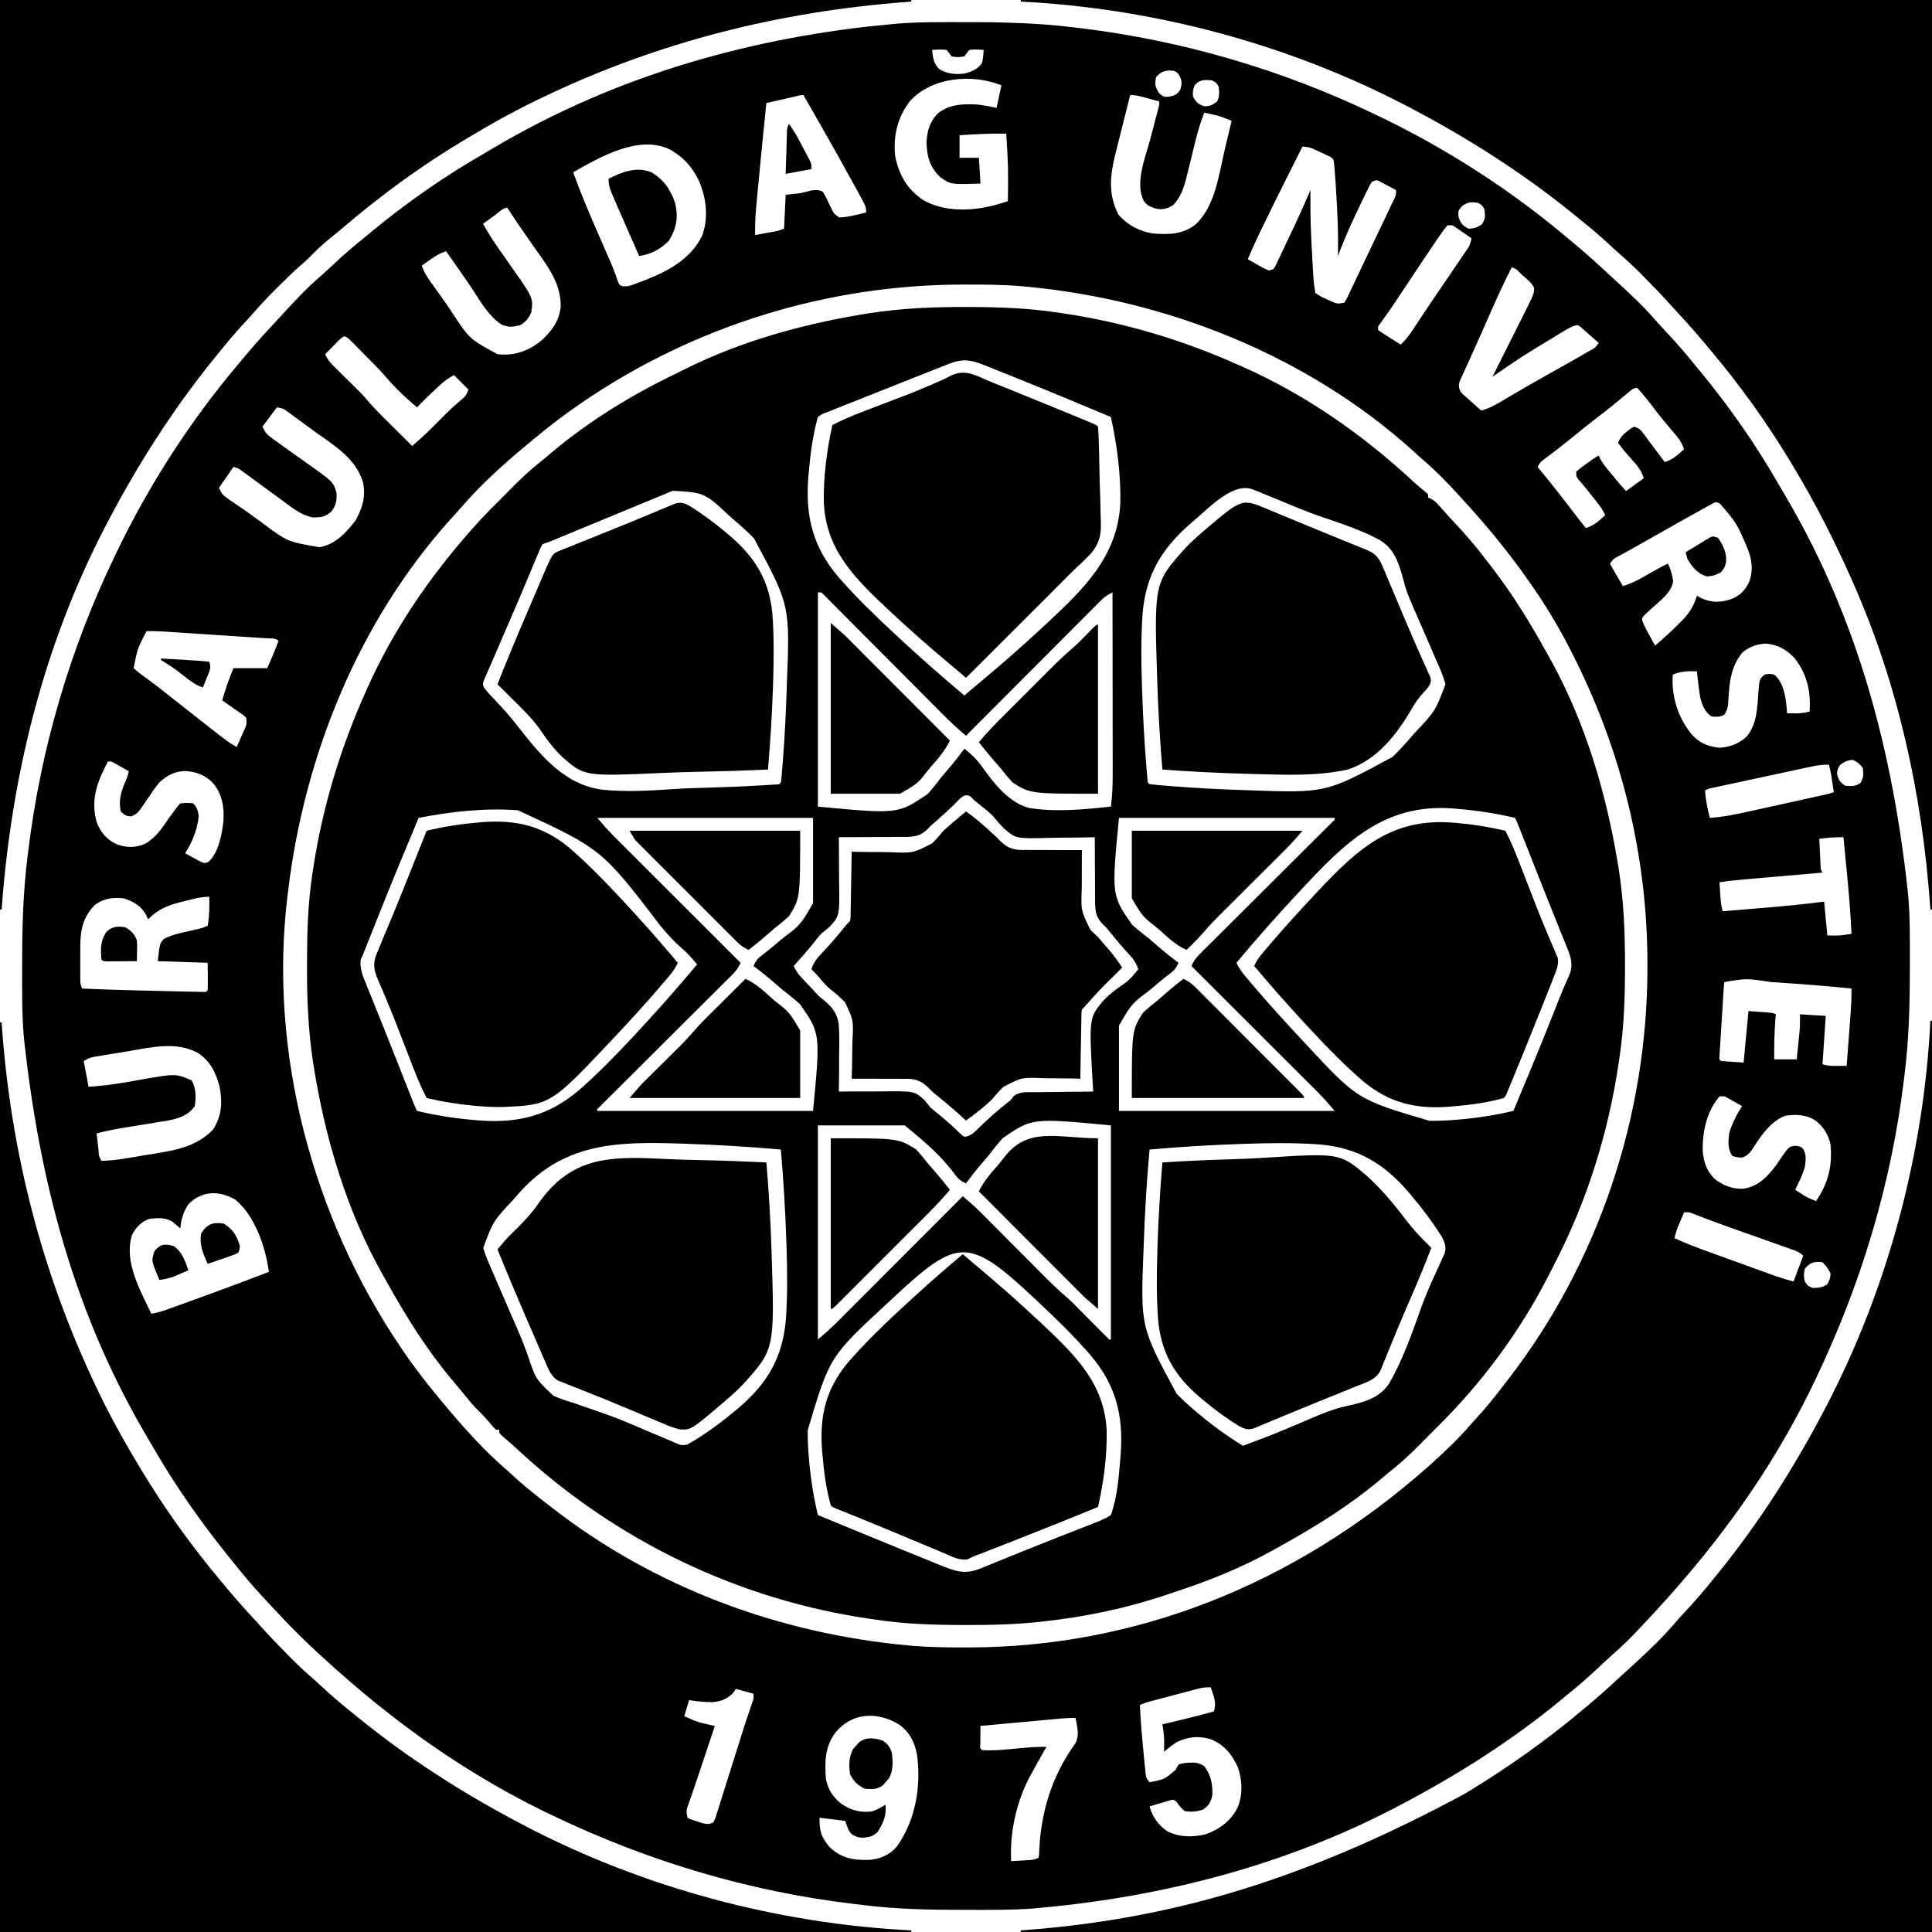 <?xml version="1.0" encoding="UTF-8"?>
<svg version="1.1" xmlns="http://www.w3.org/2000/svg" width="1200" height="1200">
<path d="M0 0 C186.78 0 373.56 0 566 0 C566 0.33 566 0.66 566 1 C565.123 1.065 564.246 1.129 563.343 1.196 C484.414 7.153 409.586 25.824 338 60 C337.014 60.47 336.029 60.94 335.013 61.425 C319.545 68.858 304.691 77.137 290 86 C289.086 86.548 288.172 87.096 287.23 87.661 C269.813 98.13 253.085 109.578 237 122 C236.457 122.418 235.914 122.836 235.355 123.267 C228.33 128.69 221.437 134.242 214.693 140.011 C211.26 142.946 207.775 145.801 204.25 148.625 C200.012 152.069 196.136 155.718 192.363 159.664 C190.404 161.601 188.414 163.39 186.328 165.184 C181.482 169.388 176.962 173.892 172.438 178.438 C171.626 179.245 170.815 180.053 169.979 180.885 C165.677 185.194 161.532 189.577 157.562 194.193 C155.313 196.795 152.969 199.296 150.625 201.812 C145.51 207.357 140.713 213.109 136 219 C135.089 220.119 134.178 221.238 133.266 222.355 C107.675 253.844 85.825 288.079 67 324 C66.264 325.404 66.264 325.404 65.513 326.836 C26.907 401.049 7.087 481.992 1 565 C0.67 565 0.34 565 0 565 C0 378.55 0 192.1 0 0 Z " fill="#000000" transform="translate(0,0)"/>
<path d="M0 0 C186.78 0 373.56 0 566 0 C566 186.45 566 372.9 566 565 C565.67 565 565.34 565 565 565 C564.941 564.149 564.881 563.298 564.82 562.422 C559.842 493.481 545.083 425.366 517 362 C516.567 361.022 516.134 360.043 515.688 359.035 C505.105 335.256 493.448 312.29 480 290 C479.452 289.086 478.904 288.172 478.339 287.23 C463.485 262.518 446.578 239.055 428 217 C427.134 215.96 426.268 214.919 425.402 213.879 C419.569 206.896 413.541 200.128 407.349 193.462 C406.041 192.045 404.751 190.612 403.461 189.18 C397.904 183.019 392.169 177.065 386.312 171.188 C385.612 170.482 384.911 169.777 384.189 169.05 C380.202 165.075 376.114 161.282 371.851 157.606 C369.238 155.339 366.719 152.983 364.188 150.625 C358.643 145.51 352.891 140.713 347 136 C345.881 135.089 344.762 134.178 343.645 133.266 C312.156 107.675 277.921 85.825 242 67 C241.064 66.509 240.128 66.019 239.164 65.513 C165.65 27.27 82.779 5.146 0 1 C0 0.67 0 0.34 0 0 Z " fill="#000000" transform="translate(634,0)"/>
<path d="M0 0 C0.69 -0 1.38 -0.001 2.091 -0.001 C24.292 -0.009 46.259 0.515 68.312 3.25 C69.752 3.423 71.192 3.597 72.632 3.77 C136.018 11.52 197.749 29.581 255.312 57.25 C256.886 58.004 256.886 58.004 258.491 58.773 C299.986 78.773 339.149 103.951 374.392 133.633 C376.19 135.147 377.996 136.651 379.805 138.152 C386.97 144.125 393.861 150.355 400.674 156.725 C402.331 158.267 403.998 159.797 405.668 161.324 C414.247 169.171 422.714 177.083 430.277 185.934 C432.46 188.418 434.711 190.828 436.975 193.239 C443.043 199.702 448.773 206.325 454.312 213.25 C455.305 214.453 456.3 215.655 457.297 216.855 C475.445 238.784 492.056 262.65 506.221 287.359 C507.446 289.481 508.697 291.585 509.949 293.691 C550.12 361.889 575.362 439.564 586.312 540.25 C586.469 541.915 586.469 541.915 586.629 543.615 C587.746 557.352 587.558 571.164 587.562 584.938 C587.563 585.627 587.563 586.317 587.564 587.028 C587.571 609.23 587.047 631.197 584.312 653.25 C584.139 654.69 583.966 656.13 583.792 657.57 C575.925 721.912 557.226 783.782 529.312 842.25 C528.842 843.236 528.372 844.221 527.888 845.237 C511.552 879.23 491.362 911.404 468.312 941.25 C467.685 942.064 467.685 942.064 467.045 942.895 C458.201 954.353 448.926 965.429 439.312 976.25 C438.686 976.958 438.06 977.665 437.414 978.395 C432.58 983.813 427.648 989.135 422.688 994.438 C422.066 995.103 421.445 995.768 420.805 996.453 C415.036 1002.601 409.193 1008.544 402.801 1014.043 C400.138 1016.405 397.548 1018.835 394.959 1021.277 C388.289 1027.568 381.483 1033.531 374.312 1039.25 C373.11 1040.241 371.91 1041.235 370.711 1042.23 C340.199 1067.488 306.321 1088.827 271.312 1107.25 C270.32 1107.772 269.328 1108.294 268.306 1108.832 C199.518 1144.739 124.322 1164.217 47.312 1171.25 C46.196 1171.356 45.079 1171.462 43.928 1171.571 C30.177 1172.688 16.349 1172.496 2.562 1172.5 C1.526 1172.501 1.526 1172.501 0.469 1172.501 C-20.689 1172.508 -41.645 1172.147 -62.661 1169.503 C-64.792 1169.237 -66.925 1168.983 -69.058 1168.73 C-133.897 1160.97 -195.77 1142.378 -254.688 1114.25 C-255.673 1113.78 -256.659 1113.31 -257.674 1112.825 C-291.668 1096.489 -323.842 1076.299 -353.688 1053.25 C-354.502 1052.623 -354.502 1052.623 -355.333 1051.983 C-366.791 1043.138 -377.866 1033.864 -388.688 1024.25 C-389.749 1023.31 -389.749 1023.31 -390.832 1022.352 C-393.466 1020.001 -396.08 1017.63 -398.688 1015.25 C-399.265 1014.724 -399.843 1014.198 -400.438 1013.656 C-410.365 1004.59 -419.737 995.129 -428.846 985.244 C-430.569 983.378 -432.304 981.523 -434.043 979.672 C-440.214 973.087 -446.059 966.307 -451.688 959.25 C-452.597 958.132 -453.507 957.015 -454.418 955.898 C-472.485 933.673 -489.338 910.012 -503.596 885.141 C-504.821 883.019 -506.072 880.915 -507.324 878.809 C-547.495 810.611 -572.737 732.936 -583.688 632.25 C-583.792 631.14 -583.897 630.029 -584.004 628.885 C-585.121 615.148 -584.933 601.336 -584.938 587.562 C-584.938 586.873 -584.938 586.183 -584.939 585.472 C-584.946 563.27 -584.422 541.303 -581.688 519.25 C-581.514 517.81 -581.341 516.37 -581.167 514.93 C-573.418 451.545 -555.356 389.814 -527.688 332.25 C-527.185 331.201 -526.682 330.152 -526.165 329.071 C-506.165 287.576 -480.987 248.413 -451.304 213.171 C-449.791 211.372 -448.287 209.566 -446.785 207.758 C-440.813 200.592 -434.583 193.701 -428.212 186.888 C-426.67 185.232 -425.14 183.565 -423.613 181.895 C-415.767 173.316 -407.854 164.848 -399.004 157.285 C-396.519 155.102 -394.109 152.851 -391.699 150.587 C-385.236 144.52 -378.612 138.79 -371.688 133.25 C-370.484 132.257 -369.282 131.262 -368.082 130.266 C-346.153 112.117 -322.287 95.506 -297.579 81.341 C-295.457 80.117 -293.352 78.865 -291.246 77.613 C-223.383 37.639 -146.595 12.876 -61.375 2.938 C-60.639 2.856 -59.904 2.775 -59.146 2.691 C-54.33 2.166 -49.512 1.693 -44.688 1.25 C-43.589 1.145 -42.49 1.041 -41.359 0.933 C-27.609 -0.184 -13.785 0.004 0 0 Z M-19.688 17.25 C-19.411 21.863 -18.762 25.528 -15.527 29.016 C-10.781 32.2 -4.584 32.708 0.953 31.832 C5.207 30.557 8.832 29.074 11.312 25.25 C11.914 22.546 12.127 20.031 12.312 17.25 C9.28 17.021 6.336 16.88 3.312 17.25 C2.286 18.563 1.285 19.897 0.312 21.25 C-2.437 21.857 -4.938 21.857 -7.688 21.25 C-8.162 20.59 -8.636 19.93 -9.125 19.25 C-9.641 18.59 -10.156 17.93 -10.688 17.25 C-13.711 16.88 -16.655 17.021 -19.688 17.25 Z M119.312 34.25 C118.505 38.691 118.809 40.518 121.375 44.25 C124.22 46.59 124.22 46.59 127.938 46.25 C131.87 45.18 131.87 45.18 134.312 42.25 C135.425 38.594 135.632 36.935 134 33.438 C132.497 31.161 132.497 31.161 130.312 30.25 C125.288 29.692 122.679 30.388 119.312 34.25 Z M-33.688 49.25 C-41.286 59.429 -43.998 70.66 -42.688 83.25 C-40.376 94.73 -35.387 103.544 -25.688 110.25 C-12.378 118.061 4.314 117.464 18.846 113.745 C21.685 112.965 24.503 112.129 27.312 111.25 C27.594 90.222 27.594 90.222 26.312 69.25 C16.596 69.1 6.996 69.554 -2.688 70.25 C-2.688 74.87 -2.688 79.49 -2.688 84.25 C1.272 84.25 5.232 84.25 9.312 84.25 C9.807 92.17 9.807 92.17 10.312 100.25 C-8.213 100.873 -8.213 100.873 -14.688 96.25 C-21.04 90.174 -22.846 83.893 -23.188 75.375 C-23.004 67.933 -21.356 62.016 -16.078 56.598 C-8.679 50.743 0.284 50.662 9.312 51.25 C13.029 51.774 16.636 52.476 20.312 53.25 C21.797 46.32 21.797 46.32 23.312 39.25 C5.268 31.969 -19.978 33.927 -33.688 49.25 Z M143.312 39.25 C142.141 42.618 142.141 42.618 142.312 46.25 C144.22 49.759 145.464 50.961 149.25 52.25 C152.885 52.25 154.461 51.45 157.312 49.25 C158.858 46.158 158.606 43.656 158.312 40.25 C156.896 37.667 156.896 37.667 154.312 36.25 C149.746 35.679 146.391 35.58 143.312 39.25 Z M103.312 45.25 C101.761 51.406 100.213 57.562 98.668 63.719 C98.142 65.813 97.615 67.906 97.088 69.999 C96.328 73.011 95.572 76.025 94.816 79.039 C94.463 80.436 94.463 80.436 94.103 81.862 C90.76 95.232 89.525 106.86 95.938 119.438 C101.471 125.99 108.883 129.876 117.312 131.25 C127.44 132.022 135.78 131.995 144 125.562 C156.208 114.129 158.411 94.392 162.125 78.75 C162.535 77.04 162.946 75.331 163.357 73.621 C164.348 69.499 165.332 65.375 166.312 61.25 C165.037 60.764 163.761 60.279 162.484 59.796 C161.774 59.526 161.063 59.256 160.331 58.978 C158.018 58.144 155.721 57.552 153.312 57.062 C151.312 56.656 151.312 56.656 149.312 56.25 C147.099 61.868 145.394 67.418 143.973 73.281 C143.545 74.996 143.117 76.711 142.689 78.426 C142.03 81.091 141.373 83.756 140.722 86.423 C140.085 89.024 139.436 91.621 138.785 94.219 C138.596 95.005 138.408 95.792 138.213 96.603 C136.614 102.947 134.568 108.935 129.938 113.688 C126.268 115.872 123.511 116.722 119.258 115.809 C115.796 114.699 113.89 114.067 111.731 111.013 C106.026 99.9 112.851 83.731 115.812 72.562 C116.601 69.533 117.384 66.502 118.166 63.471 C118.652 61.597 119.141 59.723 119.635 57.852 C119.856 57.013 120.076 56.174 120.303 55.31 C120.498 54.572 120.694 53.834 120.895 53.073 C121.387 51.237 121.387 51.237 121.312 49.25 C118.876 48.579 116.439 47.913 114 47.25 C113.31 47.059 112.619 46.868 111.908 46.672 C108.955 45.873 106.387 45.25 103.312 45.25 Z M-105.598 46.344 C-106.587 46.569 -107.576 46.795 -108.596 47.027 C-109.637 47.266 -110.678 47.504 -111.75 47.75 C-112.795 47.988 -113.84 48.227 -114.916 48.473 C-117.507 49.064 -120.097 49.657 -122.688 50.25 C-125.546 78.409 -125.546 78.409 -128.242 106.583 C-128.371 107.972 -128.501 109.36 -128.633 110.748 C-129.316 117.944 -129.845 125.021 -129.688 132.25 C-127.062 131.775 -124.437 131.295 -121.812 130.812 C-121.066 130.678 -120.32 130.543 -119.551 130.404 C-115.502 129.705 -115.502 129.705 -111.688 128.25 C-111.358 121.32 -111.028 114.39 -110.688 107.25 C-106.233 106.755 -106.233 106.755 -101.688 106.25 C-99.372 105.756 -97.113 105.172 -94.828 104.555 C-91.954 104.146 -90.407 104.13 -87.688 105.25 C-85.746 108.398 -84.243 111.52 -82.727 114.879 C-80.876 118.865 -80.876 118.865 -77.395 121.309 C-73.909 121.233 -70.769 120.606 -67.375 119.812 C-66.121 119.525 -64.866 119.238 -63.574 118.941 C-62.622 118.713 -61.669 118.485 -60.688 118.25 C-60.688 114.688 -61.6 113.193 -63.293 110.078 C-64.14 108.51 -64.14 108.51 -65.004 106.911 C-65.622 105.785 -66.239 104.66 -66.875 103.5 C-67.514 102.325 -68.154 101.149 -68.792 99.974 C-74.958 88.658 -81.295 77.439 -87.688 66.25 C-88.848 64.216 -90.008 62.182 -91.168 60.148 C-94.004 55.18 -96.844 50.214 -99.688 45.25 C-101.681 45.25 -103.667 45.902 -105.598 46.344 Z M-242.688 93.25 C-238.01 106.278 -232.6 118.943 -227.062 131.625 C-225.787 134.553 -224.514 137.481 -223.241 140.409 C-222.457 142.213 -221.671 144.017 -220.884 145.819 C-220.523 146.647 -220.162 147.476 -219.791 148.33 C-219.439 149.132 -219.088 149.935 -218.726 150.762 C-217.996 152.511 -217.314 154.281 -216.669 156.063 C-216.338 156.971 -216.007 157.879 -215.667 158.815 C-215.381 159.641 -215.095 160.467 -214.801 161.318 C-213.853 163.423 -213.853 163.423 -211.687 164.052 C-209.317 164.287 -207.87 163.905 -205.633 163.098 C-204.86 162.82 -204.087 162.543 -203.291 162.257 C-202.473 161.945 -201.655 161.634 -200.812 161.312 C-199.966 160.992 -199.12 160.671 -198.248 160.341 C-183.79 154.696 -169.523 147.096 -162.5 132.5 C-158.459 121.101 -159.983 109.191 -164.688 98.25 C-168.586 90.473 -173.263 84.83 -180.688 80.25 C-181.556 79.711 -181.556 79.711 -182.441 79.16 C-202.009 69.661 -226.124 83.907 -242.688 93.25 Z M210.312 77.25 C209.874 78.127 209.436 79.003 208.984 79.906 C208.536 80.803 208.536 80.803 208.079 81.717 C207.383 83.108 206.688 84.499 205.993 85.89 C203.834 90.213 201.668 94.532 199.496 98.848 C194.328 109.129 189.219 119.434 184.25 129.812 C183.797 130.757 183.344 131.702 182.878 132.676 C180.582 137.494 178.372 142.327 176.312 147.25 C178.41 148.45 180.515 149.635 182.625 150.812 C183.22 151.155 183.815 151.497 184.428 151.85 C186.015 152.728 187.662 153.496 189.312 154.25 C192.535 153.539 192.535 153.539 193.903 150.576 C194.465 149.397 195.027 148.219 195.605 147.004 C196.067 146.046 196.067 146.046 196.537 145.068 C197.535 142.988 198.518 140.9 199.5 138.812 C200.177 137.393 200.854 135.973 201.531 134.554 C206.303 124.532 210.933 114.45 215.312 104.25 C215.289 105.348 215.266 106.447 215.242 107.578 C215.076 119.792 215.567 131.935 216.25 144.125 C216.294 144.919 216.337 145.713 216.382 146.531 C216.51 148.831 216.642 151.13 216.777 153.43 C216.816 154.114 216.855 154.799 216.894 155.505 C217.286 161.919 217.286 161.919 218.312 168.25 C220.891 170.022 222.854 171.107 225.688 172.25 C226.373 172.561 227.059 172.871 227.766 173.191 C231.932 175.062 231.932 175.062 236.312 174.25 C237.968 171.56 237.968 171.56 239.5 168.18 C239.799 167.555 240.098 166.931 240.406 166.287 C241.385 164.237 242.349 162.181 243.312 160.125 C243.985 158.709 244.659 157.293 245.334 155.877 C246.692 153.024 248.046 150.167 249.394 147.309 C251.571 142.695 253.781 138.098 255.993 133.501 C257.735 129.876 259.464 126.244 261.19 122.61 C261.91 121.096 262.632 119.582 263.356 118.069 C264.243 116.216 265.122 114.358 266 112.5 C266.458 111.536 266.915 110.572 267.387 109.578 C268.497 107.203 268.497 107.203 268.312 104.25 C266.381 103.217 264.442 102.199 262.5 101.188 C260.882 100.335 260.882 100.335 259.23 99.465 C256.326 97.881 256.326 97.881 253.312 99.25 C252.056 101.357 250.988 103.39 249.949 105.602 C249.635 106.253 249.32 106.904 248.996 107.575 C248.328 108.963 247.665 110.353 247.007 111.746 C246.024 113.823 245.027 115.893 244.025 117.961 C239.725 126.911 235.881 135.985 232.312 145.25 C232.333 144.053 232.354 142.855 232.375 141.622 C232.549 130.359 232.064 119.175 231.375 107.938 C231.331 107.214 231.288 106.49 231.243 105.744 C230.969 101.243 230.693 96.743 230.312 92.25 C230.156 90.37 230.156 90.37 229.997 88.452 C229.624 85.282 229.624 85.282 227.778 83.721 C226.809 83.273 226.809 83.273 225.82 82.816 C225.115 82.478 224.41 82.14 223.684 81.791 C222.942 81.468 222.201 81.145 221.438 80.812 C220.704 80.463 219.971 80.113 219.215 79.752 C214.953 77.755 214.953 77.755 210.312 77.25 Z M309.312 114.312 C306.999 117.149 306.999 117.149 307.188 120.812 C308.521 124.886 309.541 126.239 313.312 128.25 C316.907 128.25 318.728 127.65 321.688 125.625 C323.965 122.296 323.877 120.199 323.312 116.25 C321.896 113.667 321.896 113.667 319.312 112.25 C314.884 111.525 313.032 111.755 309.312 114.312 Z M-291.75 120.25 C-292.745 120.965 -292.745 120.965 -293.76 121.695 C-295.404 122.878 -297.046 124.064 -298.688 125.25 C-295.908 130.26 -292.902 134.991 -289.625 139.688 C-289.152 140.373 -288.679 141.058 -288.191 141.764 C-285.702 145.367 -283.192 148.955 -280.664 152.531 C-267.478 171.269 -267.478 171.269 -268.688 180.25 C-270.346 183.9 -272.146 186.336 -275.688 188.25 C-280.528 189.44 -282.604 189.687 -287.25 187.812 C-294.888 182.715 -299.605 174.565 -304.516 167.026 C-306.755 163.631 -309.068 160.287 -311.375 156.938 C-311.826 156.28 -312.278 155.623 -312.743 154.945 C-315.679 150.68 -318.668 146.456 -321.688 142.25 C-325.578 143.638 -328.653 145.465 -332 147.875 C-332.883 148.507 -333.766 149.138 -334.676 149.789 C-335.672 150.512 -335.672 150.512 -336.688 151.25 C-335.077 156.157 -332.249 159.93 -329.25 164.062 C-328.16 165.58 -327.072 167.098 -325.984 168.617 C-325.158 169.771 -325.158 169.771 -324.314 170.948 C-322.286 173.819 -320.327 176.733 -318.37 179.652 C-307.125 196.806 -307.125 196.806 -289.688 206.25 C-279.704 207.397 -271.355 204.556 -263.375 198.562 C-256.865 193.005 -251.404 185.974 -250.473 177.234 C-249.814 162.169 -259.304 150.583 -267.562 138.875 C-272.617 131.671 -277.62 124.455 -282.402 117.066 C-283.038 116.167 -283.038 116.167 -283.688 115.25 C-286.3 115.25 -289.587 118.685 -291.75 120.25 Z M300.312 126.25 C298.551 128.351 297.032 130.423 295.5 132.688 C295 133.41 294.5 134.133 293.985 134.878 C287.317 144.585 280.824 154.416 274.319 164.232 C273.407 165.608 272.494 166.984 271.582 168.359 C271.141 169.025 270.7 169.691 270.245 170.377 C268.077 173.64 265.884 176.881 263.634 180.088 C263.213 180.688 262.792 181.289 262.358 181.908 C261.21 183.536 260.056 185.159 258.901 186.782 C257.132 189.041 257.132 189.041 257.312 191.25 C259.618 192.879 261.914 194.394 264.312 195.875 C264.98 196.295 265.648 196.715 266.336 197.148 C267.991 198.189 269.651 199.22 271.312 200.25 C275.204 196.736 277.841 192.665 280.676 188.305 C281.746 186.679 282.817 185.053 283.889 183.429 C284.448 182.58 285.007 181.731 285.584 180.857 C288.469 176.506 291.414 172.196 294.355 167.883 C295.543 166.137 296.729 164.391 297.916 162.645 C299.728 159.979 301.542 157.314 303.361 154.653 C305.156 152.025 306.944 149.392 308.73 146.758 C309.552 145.561 309.552 145.561 310.39 144.34 C311.143 143.226 311.143 143.226 311.911 142.09 C312.352 141.443 312.793 140.795 313.248 140.128 C314.355 138.174 314.876 136.444 315.312 134.25 C313.381 132.908 311.442 131.577 309.5 130.25 C308.421 129.507 307.342 128.765 306.23 128 C303.451 125.993 303.451 125.993 300.312 126.25 Z M340.312 152.25 C335.376 161.822 330.966 171.586 326.625 181.438 C325.569 183.83 324.513 186.222 323.457 188.614 C322.753 190.208 322.05 191.802 321.347 193.396 C319.461 197.671 317.557 201.937 315.621 206.191 C314.817 207.959 314.017 209.73 313.218 211.501 C312.262 213.617 311.297 215.729 310.323 217.837 C309.906 218.767 309.489 219.698 309.059 220.656 C308.512 221.852 308.512 221.852 307.955 223.072 C307.198 225.639 307.288 226.792 308.312 229.25 C309.602 230.86 309.602 230.86 311.254 232.266 C311.837 232.794 312.421 233.323 313.021 233.867 C313.633 234.406 314.245 234.945 314.875 235.5 C315.491 236.054 316.106 236.609 316.74 237.18 C318.258 238.544 319.784 239.898 321.312 241.25 C327.523 239.622 332.667 236.265 338.125 233 C346.773 227.887 355.469 222.882 364.25 218 C371.633 213.883 379.006 209.752 386.312 205.5 C387.019 205.094 387.725 204.687 388.453 204.269 C391.973 202.359 391.973 202.359 394.312 199.25 C392.352 197.518 390.386 195.793 388.41 194.078 C386.777 192.655 385.165 191.207 383.562 189.75 C381.495 188.012 381.495 188.012 379.428 188.512 C377.15 189.307 375.279 190.302 373.215 191.551 C372.423 192.027 371.63 192.504 370.814 192.995 C369.968 193.513 369.122 194.03 368.25 194.562 C367.37 195.096 366.491 195.629 365.584 196.178 C346.608 207.695 346.608 207.695 328.312 220.25 C329.007 218.861 329.701 217.472 330.396 216.084 C331.065 214.745 331.734 213.406 332.403 212.067 C334.625 207.62 336.851 203.176 339.083 198.734 C340.427 196.06 341.769 193.384 343.111 190.709 C343.783 189.369 344.456 188.029 345.13 186.69 C346.095 184.772 347.058 182.853 348.02 180.934 C348.862 179.256 348.862 179.256 349.722 177.545 C350.247 176.457 350.772 175.37 351.312 174.25 C351.612 173.646 351.911 173.041 352.219 172.418 C353.421 169.858 354.351 167.847 354.168 164.987 C352.629 161.863 349.89 159.763 347.312 157.5 C346.753 156.993 346.194 156.487 345.617 155.965 C343.286 153.403 343.286 153.403 340.312 152.25 Z M-235.688 235.25 C-236.437 235.757 -237.186 236.264 -237.958 236.786 C-247.991 243.616 -257.532 250.933 -266.846 258.712 C-268.563 260.146 -270.288 261.568 -272.016 262.988 C-286.478 274.959 -300.719 287.927 -312.926 302.211 C-314.884 304.477 -316.91 306.671 -318.938 308.875 C-375.91 372.199 -409.545 455.343 -419.688 539.25 C-419.865 540.645 -419.865 540.645 -420.047 542.067 C-432.097 639.723 -404.563 742.277 -349.688 823.25 C-349.181 823.999 -348.674 824.748 -348.152 825.52 C-340.868 836.219 -333.004 846.337 -324.688 856.25 C-323.945 857.141 -323.945 857.141 -323.188 858.049 C-311.039 872.605 -298.2 887.053 -283.797 899.418 C-281.511 901.403 -279.29 903.45 -277.062 905.5 C-271.445 910.56 -265.552 915.213 -259.557 919.813 C-258.324 920.76 -257.095 921.712 -255.869 922.667 C-192.214 972.26 -114.759 1000.866 -34.688 1008.25 C-33.135 1008.394 -33.135 1008.394 -31.551 1008.54 C-20.999 1009.406 -10.456 1009.493 0.125 1009.5 C1.089 1009.501 2.052 1009.501 3.045 1009.502 C105.264 1009.389 204.324 971.515 288.312 897.25 C289.302 896.354 290.291 895.458 291.281 894.562 C299.42 887.178 307.359 879.679 314.516 871.324 C316.487 869.048 318.524 866.841 320.562 864.625 C325.619 859.012 330.269 853.123 334.867 847.133 C335.829 845.88 336.794 844.63 337.762 843.383 C394.287 770.511 424.504 679.429 424.562 587.438 C424.563 586.474 424.564 585.51 424.565 584.518 C424.495 521.682 410.3 460.003 383.312 403.25 C382.932 402.444 382.551 401.639 382.158 400.809 C373.617 382.874 363.73 365.518 352.312 349.25 C351.936 348.71 351.559 348.17 351.17 347.614 C339.259 330.583 326.329 314.594 312.312 299.25 C311.437 298.282 310.562 297.314 309.66 296.316 C301.949 287.809 294.091 279.481 285.352 272.012 C283.086 270.054 280.891 268.028 278.688 266 C213.011 206.911 125.675 172.275 38.312 164.25 C37.288 164.154 36.264 164.059 35.209 163.96 C24.296 163.056 13.382 163.007 2.438 163 C1.425 162.999 0.412 162.999 -0.631 162.998 C-84.308 163.086 -166.418 188.306 -235.688 235.25 Z M-388.289 197.656 C-389.302 198.682 -390.31 199.714 -391.312 200.75 C-391.828 201.275 -392.344 201.799 -392.875 202.34 C-394.15 203.639 -395.42 204.944 -396.688 206.25 C-395.154 209.905 -392.961 212.194 -390.145 214.953 C-388.78 216.301 -388.78 216.301 -387.389 217.676 C-386.426 218.618 -385.463 219.559 -384.5 220.5 C-373.919 230.884 -373.919 230.884 -370.289 235.141 C-365.283 240.995 -359.714 246.329 -354.25 251.75 C-353.125 252.87 -352.001 253.989 -350.877 255.109 C-348.15 257.826 -345.42 260.539 -342.688 263.25 C-336.204 257.868 -330.351 251.975 -324.447 245.971 C-320.227 241.708 -315.959 237.653 -311.314 233.853 C-309.327 232.067 -309.327 232.067 -307.688 228.25 C-310.658 225.28 -313.627 222.31 -316.688 219.25 C-320.605 221.209 -323.357 223.485 -326.5 226.438 C-327.028 226.927 -327.555 227.417 -328.099 227.921 C-332.053 231.609 -335.907 235.384 -339.688 239.25 C-346.568 233.541 -352.966 227.436 -358.793 220.648 C-363.018 215.789 -367.526 211.226 -372.078 206.674 C-373.52 205.23 -374.955 203.777 -376.389 202.324 C-377.298 201.413 -378.208 200.501 -379.145 199.562 C-379.969 198.734 -380.794 197.905 -381.644 197.051 C-384.795 194.274 -385.192 194.792 -388.289 197.656 Z M413.074 229.742 C412.426 230.277 411.777 230.812 411.109 231.363 C410.413 231.945 409.717 232.526 409 233.125 C407.536 234.332 406.071 235.538 404.605 236.742 C403.876 237.341 403.147 237.94 402.396 238.558 C399.577 240.847 396.704 243.052 393.812 245.25 C388.207 249.524 382.737 253.944 377.285 258.412 C371.886 262.822 366.373 267.056 360.789 271.227 C358.143 273.187 358.143 273.187 356.312 276.25 C357.1 277.208 357.888 278.166 358.699 279.152 C365.818 287.843 372.749 296.653 379.535 305.605 C381.749 308.524 384.007 311.403 386.312 314.25 C391.293 312.741 394.555 309.693 398.312 306.25 C396.556 302.121 393.778 298.85 391 295.375 C390.289 294.476 390.289 294.476 389.564 293.559 C386.761 290.018 386.761 290.018 383.842 286.573 C380.312 282.545 380.312 282.545 380.312 279.25 C382.239 277.571 384.113 276.097 386.188 274.625 C386.743 274.218 387.299 273.81 387.871 273.391 C389.964 271.867 391.993 270.41 394.312 269.25 C394.581 269.831 394.85 270.412 395.127 271.011 C396.327 273.277 397.659 275.089 399.281 277.07 C399.852 277.77 400.423 278.47 401.012 279.191 C401.606 279.912 402.2 280.633 402.812 281.375 C403.407 282.103 404.001 282.832 404.613 283.582 C407.836 287.529 407.836 287.529 411.312 291.25 C416.757 287.29 416.757 287.29 422.312 283.25 C420.527 278.668 420.527 278.668 417.816 275.059 C417.34 274.506 416.864 273.954 416.373 273.385 C415.879 272.825 415.384 272.265 414.875 271.688 C413.896 270.562 412.918 269.436 411.941 268.309 C411.485 267.784 411.029 267.259 410.559 266.718 C409.061 264.954 407.666 263.127 406.312 261.25 C407.725 257.891 409.346 256.117 412.25 253.938 C412.94 253.405 413.629 252.873 414.34 252.324 C414.991 251.97 415.642 251.615 416.312 251.25 C419.7 252.379 420.265 253.147 422.344 255.926 C423.189 257.044 423.189 257.044 424.051 258.186 C424.632 258.97 425.214 259.754 425.812 260.562 C426.394 261.335 426.975 262.108 427.574 262.904 C429.16 265.015 430.737 267.132 432.312 269.25 C433.312 270.584 434.312 271.917 435.312 273.25 C440.293 271.741 443.555 268.693 447.312 265.25 C445.867 260.781 443.382 257.704 440.312 254.25 C436.387 249.732 432.616 245.145 429 240.375 C423.871 233.635 423.871 233.635 418.312 227.25 C415.698 227.25 415.066 228.082 413.074 229.742 Z M-426.688 239.25 C-429.658 243.21 -432.627 247.17 -435.688 251.25 C-433.78 255.066 -433.081 256.007 -429.828 258.352 C-429.049 258.919 -428.269 259.487 -427.466 260.072 C-426.214 260.964 -426.214 260.964 -424.938 261.875 C-424.084 262.494 -423.231 263.113 -422.352 263.75 C-417.842 267.015 -413.3 270.236 -408.752 273.448 C-391.711 285.505 -391.711 285.505 -389.688 292.25 C-389.412 297.249 -389.929 300.316 -393.125 304.25 C-396.261 306.697 -397.911 307.433 -401.812 307.562 C-402.537 307.6 -403.261 307.637 -404.008 307.676 C-411.27 306.522 -417.299 301.593 -423.062 297.312 C-424.634 296.163 -426.206 295.013 -427.777 293.863 C-428.58 293.272 -429.383 292.682 -430.21 292.073 C-434.339 289.035 -438.48 286.015 -442.625 283 C-443.388 282.439 -444.151 281.879 -444.937 281.301 C-445.647 280.784 -446.358 280.267 -447.09 279.734 C-447.714 279.278 -448.337 278.821 -448.98 278.351 C-450.809 277.071 -450.809 277.071 -453.688 276.25 C-456.658 280.54 -459.627 284.83 -462.688 289.25 C-460.672 293.311 -460.672 293.311 -457.406 295.809 C-456.404 296.502 -456.404 296.502 -455.381 297.208 C-454.657 297.697 -453.933 298.185 -453.188 298.688 C-451.642 299.75 -450.098 300.814 -448.555 301.879 C-447.754 302.429 -446.953 302.98 -446.128 303.547 C-442.916 305.788 -439.767 308.109 -436.616 310.433 C-420.128 322.77 -420.128 322.77 -400.211 326.125 C-390.472 324.519 -383.347 316.88 -377.688 309.25 C-373.498 301.717 -371.369 294.209 -373.266 285.637 C-377.805 271.048 -390.273 263.485 -402.133 255.074 C-404.701 253.24 -407.244 251.376 -409.781 249.5 C-411.396 248.312 -413.01 247.125 -414.625 245.938 C-415.376 245.38 -416.127 244.823 -416.9 244.249 C-417.602 243.737 -418.304 243.226 -419.027 242.699 C-419.64 242.249 -420.252 241.799 -420.883 241.335 C-422.936 239.981 -422.936 239.981 -426.688 239.25 Z M464.837 299.102 C463.454 299.873 463.454 299.873 462.043 300.66 C461.001 301.232 459.958 301.803 458.884 302.392 C457.767 303.026 456.651 303.659 455.5 304.312 C454.334 304.96 453.166 305.606 451.999 306.251 C449.004 307.91 446.021 309.588 443.041 311.273 C440.379 312.778 437.71 314.271 435.043 315.766 C431.214 317.917 427.393 320.082 423.578 322.258 C420.184 324.193 416.78 326.105 413.359 327.992 C412.607 328.409 411.854 328.825 411.079 329.255 C409.694 330.02 408.307 330.78 406.917 331.536 C403.524 333.279 403.524 333.279 401.312 336.25 C402.555 338.7 403.841 341.023 405.25 343.375 C405.636 344.034 406.022 344.692 406.42 345.371 C407.377 347.002 408.344 348.626 409.312 350.25 C414.832 348.688 419.491 346.074 424.438 343.25 C426.023 342.353 427.609 341.458 429.195 340.562 C429.89 340.167 430.585 339.771 431.301 339.363 C433.28 338.268 435.283 337.246 437.312 336.25 C438.677 339.162 439.601 342.035 440.188 345.188 C440.309 345.815 440.43 346.443 440.555 347.09 C439.731 354.439 431.412 360.173 426.361 364.859 C425.699 365.496 425.037 366.133 424.355 366.789 C423.747 367.358 423.139 367.928 422.512 368.514 C421.084 370.178 421.084 370.178 421.521 372.264 C422.733 375.304 424.29 378.143 425.875 381 C426.204 381.602 426.534 382.204 426.873 382.824 C427.682 384.302 428.497 385.776 429.312 387.25 C434.273 383.084 438.98 378.765 443.562 374.188 C444.479 373.289 444.479 373.289 445.414 372.373 C450.36 367.443 453.27 363.006 455.312 356.25 C456.137 356.724 456.962 357.199 457.812 357.688 C464.823 360.817 469.924 360.625 477.051 358.191 C482.084 356.097 484.99 353.061 487.523 348.23 C490.422 340.956 489.583 333.552 486.557 326.486 C480.018 311.197 480.018 311.197 469.526 298.958 C467.263 297.991 467.263 297.991 464.837 299.102 Z M-507.688 378.25 C-513.372 389.316 -513.372 389.316 -515.688 401.25 C-513.844 402.968 -512.104 404.366 -510.062 405.812 C-508.86 406.7 -507.658 407.588 -506.457 408.477 C-505.52 409.162 -505.52 409.162 -504.565 409.86 C-501.576 412.072 -498.665 414.38 -495.75 416.688 C-494.569 417.617 -493.388 418.547 -492.207 419.477 C-491.034 420.401 -489.861 421.325 -488.688 422.25 C-484.684 425.403 -480.677 428.553 -476.667 431.698 C-475.244 432.814 -473.822 433.931 -472.4 435.048 C-469.977 436.952 -467.551 438.851 -465.125 440.75 C-464.363 441.35 -463.601 441.95 -462.815 442.568 C-459.22 445.376 -455.689 448.031 -451.688 450.25 C-450.343 447.255 -449.012 444.254 -447.688 441.25 C-447.275 440.322 -446.863 439.394 -446.438 438.438 C-445.471 436.005 -445.471 436.005 -445.688 432.25 C-447.055 430.696 -447.055 430.696 -448.969 429.453 C-449.646 428.97 -450.322 428.486 -451.02 427.988 C-451.735 427.497 -452.45 427.006 -453.188 426.5 C-453.903 425.993 -454.618 425.487 -455.355 424.965 C-457.125 423.715 -458.905 422.481 -460.688 421.25 C-458.735 414.39 -456.418 407.842 -453.688 401.25 C-446.757 401.25 -439.827 401.25 -432.688 401.25 C-430.164 395.572 -427.802 390.064 -425.688 384.25 C-427.604 382.334 -431.036 382.846 -433.591 382.677 C-434.313 382.629 -435.035 382.58 -435.779 382.529 C-438.179 382.368 -440.58 382.213 -442.98 382.059 C-444.646 381.948 -446.312 381.838 -447.978 381.727 C-451.477 381.494 -454.977 381.265 -458.477 381.038 C-462.955 380.748 -467.433 380.452 -471.91 380.154 C-475.355 379.925 -478.799 379.698 -482.244 379.472 C-483.894 379.364 -485.544 379.255 -487.194 379.145 C-489.508 378.993 -491.823 378.842 -494.137 378.693 C-495.453 378.607 -496.77 378.521 -498.125 378.433 C-501.322 378.269 -504.488 378.215 -507.688 378.25 Z M483.562 391.5 C475.665 401.153 475.394 411.81 474.656 423.945 C474.285 426.434 473.639 428.118 472.312 430.25 C469.472 431.67 467.458 431.565 464.312 431.25 C460.089 428.354 458.491 424.074 457.312 419.25 C456.431 413.944 455.864 408.598 455.312 403.25 C449.874 403.032 445.442 403.146 440.312 405.25 C439.347 418.769 443.499 431.818 451.973 442.305 C456.982 447.804 461.871 449.861 469.188 450.688 C475.78 450.376 482.167 447.935 486.75 443.125 C492.597 435.236 492.857 425.676 493.491 416.206 C494.119 408.074 494.119 408.074 497.312 405.25 C500.25 404.688 500.25 404.688 503.312 405.25 C509.903 410.899 510.656 421.107 511.312 429.25 C512.708 429.277 514.104 429.297 515.5 429.312 C516.666 429.33 516.666 429.33 517.855 429.348 C520.434 429.245 522.799 428.817 525.312 428.25 C526.04 415.714 523.918 405.628 516.312 395.449 C511.213 389.842 505.601 386.58 498.062 386 C492.285 386.385 488.06 387.82 483.562 391.5 Z M544.312 461.25 C542.562 464 542.562 464 542.312 467.25 C543.842 471.576 543.842 471.576 547.312 474.25 C551.149 474.605 553.459 474.797 556.75 472.688 C558.916 469.308 558.875 467.19 558.312 463.25 C556.536 460.839 555.097 459.642 552.438 458.312 C549.024 458.212 547.11 459.365 544.312 461.25 Z M525.351 462.611 C524.671 462.756 523.99 462.9 523.289 463.05 C521.053 463.527 518.817 464.011 516.582 464.496 C515.025 464.83 513.467 465.164 511.91 465.498 C508.652 466.197 505.395 466.899 502.138 467.604 C497.959 468.508 493.779 469.406 489.598 470.301 C486.385 470.989 483.173 471.68 479.96 472.372 C478.419 472.704 476.877 473.036 475.335 473.366 C473.185 473.828 471.035 474.293 468.886 474.76 C467.662 475.024 466.438 475.288 465.177 475.56 C462.389 476.118 462.389 476.118 460.312 477.25 C460.827 483.103 461.766 488.58 463.312 494.25 C471.782 493.696 479.915 491.966 488.184 490.125 C489.597 489.814 491.01 489.504 492.424 489.195 C495.365 488.549 498.306 487.9 501.246 487.248 C505.013 486.412 508.781 485.583 512.551 484.756 C516.158 483.965 519.765 483.17 523.371 482.375 C524.057 482.224 524.742 482.073 525.448 481.918 C527.385 481.491 529.32 481.062 531.256 480.633 C532.356 480.389 533.456 480.146 534.589 479.895 C537.383 479.276 537.383 479.276 540.312 478.25 C540.002 476.166 539.689 474.083 539.375 472 C539.114 470.26 539.114 470.26 538.848 468.484 C538.44 466.019 537.973 463.656 537.312 461.25 C533.135 461.078 529.432 461.734 525.351 462.611 Z M-531.688 459.25 C-538.202 471.541 -542.63 483.045 -538.562 497.125 C-535.983 503.603 -532.304 507.822 -525.938 510.75 C-519.716 512.895 -514.394 512.878 -508.34 510.219 C-501.703 506.303 -497.914 500.537 -493.688 494.25 C-492.552 492.7 -491.408 491.158 -490.25 489.625 C-489.777 488.993 -489.304 488.362 -488.816 487.711 C-487.688 486.25 -487.688 486.25 -486.688 485.25 C-483.762 484.967 -481.53 484.753 -478.688 485.25 C-476.152 487.865 -475.761 489.738 -475.25 493.312 C-476.173 501.617 -479.221 509.231 -483.688 516.25 C-481.781 517.311 -479.862 518.348 -477.938 519.375 C-476.336 520.245 -476.336 520.245 -474.703 521.133 C-471.854 522.499 -471.854 522.499 -469.461 521.754 C-462.946 516.229 -460.84 504.5 -459.938 496.438 C-459.323 487.318 -460.68 479.386 -466.688 472.25 C-471.645 467.498 -477.075 465.464 -483.879 465.148 C-490.331 465.44 -495.027 467.84 -499.688 472.25 C-502.465 475.609 -504.91 479.19 -507.328 482.812 C-513.286 491.669 -513.286 491.669 -517.25 493.312 C-520.408 493.232 -521.432 492.426 -523.688 490.25 C-525.192 483.603 -523.435 477.479 -520.66 471.441 C-519.746 469.382 -519.163 467.447 -518.688 465.25 C-520.476 464.245 -522.269 463.246 -524.062 462.25 C-525.06 461.693 -526.058 461.136 -527.086 460.562 C-529.499 459.1 -529.499 459.1 -531.688 459.25 Z M531.312 507.25 C531.451 510.375 531.6 513.5 531.75 516.625 C531.789 517.514 531.829 518.404 531.869 519.32 C531.911 520.171 531.953 521.022 531.996 521.898 C532.051 523.077 532.051 523.077 532.107 524.279 C532.203 526.325 532.203 526.325 533.312 528.25 C532.614 528.31 531.915 528.371 531.196 528.433 C524.59 529.005 517.985 529.578 511.38 530.154 C507.984 530.45 504.589 530.745 501.194 531.038 C497.284 531.376 493.374 531.717 489.465 532.059 C488.254 532.163 487.043 532.267 485.796 532.374 C480.273 532.859 474.789 533.38 469.312 534.25 C469.454 536.5 469.601 538.75 469.75 541 C469.831 542.253 469.912 543.506 469.996 544.797 C470.24 547.455 470.626 549.699 471.312 552.25 C477.713 551.722 484.114 551.188 490.514 550.651 C492.684 550.469 494.855 550.289 497.025 550.11 C509.498 549.08 521.907 547.913 534.312 546.25 C535.303 556.645 535.303 556.645 536.312 567.25 C544.11 567.447 544.11 567.447 551.312 566.25 C550.691 552.83 549.567 539.493 548.25 526.125 C548.062 524.184 547.873 522.242 547.686 520.301 C547.232 515.617 546.773 510.933 546.312 506.25 C541.178 506.2 536.383 506.538 531.312 507.25 Z M-483.938 545.938 C-484.949 546.182 -485.961 546.426 -487.004 546.678 C-494.795 548.674 -501.079 551.376 -506.688 557.25 C-507.183 556.198 -507.678 555.146 -508.188 554.062 C-511.177 548.779 -516.049 546.13 -521.688 544.25 C-528.539 543.508 -534.025 544.168 -539.688 548.25 C-547.172 555.735 -548.811 564.065 -548.82 574.293 C-548.821 574.943 -548.822 575.594 -548.823 576.264 C-548.824 577.627 -548.822 578.991 -548.818 580.355 C-548.812 582.442 -548.818 584.528 -548.824 586.615 C-548.823 587.932 -548.822 589.249 -548.82 590.605 C-548.819 591.808 -548.818 593.011 -548.817 594.251 C-548.823 597.302 -548.823 597.302 -547.688 600.25 C-530.968 601.003 -514.242 601.442 -497.51 601.801 C-495.206 601.85 -492.901 601.902 -490.596 601.955 C-487.322 602.03 -484.048 602.098 -480.773 602.164 C-479.269 602.2 -479.269 602.2 -477.734 602.236 C-476.819 602.253 -475.905 602.27 -474.962 602.288 C-474.158 602.305 -473.353 602.322 -472.524 602.339 C-470.669 602.455 -470.669 602.455 -469.688 601.25 C-469.614 598.385 -469.595 595.551 -469.625 592.688 C-469.646 589.903 -469.666 587.119 -469.688 584.25 C-479.918 583.92 -490.147 583.59 -500.688 583.25 C-499.459 572.195 -499.459 572.195 -496.688 569.25 C-490.722 566.246 -483.567 565.163 -477.097 563.607 C-473.294 562.714 -473.294 562.714 -469.688 561.25 C-468.596 555.246 -468.575 549.338 -468.688 543.25 C-474.041 543.25 -478.773 544.612 -483.938 545.938 Z M472.312 596.25 C472.126 597.746 472.004 599.25 471.908 600.754 C471.845 601.712 471.781 602.669 471.716 603.656 C471.653 604.698 471.589 605.739 471.523 606.812 C471.456 607.874 471.388 608.936 471.319 610.03 C471.177 612.279 471.038 614.529 470.9 616.778 C470.688 620.236 470.466 623.692 470.242 627.148 C470.106 629.328 469.971 631.508 469.836 633.688 C469.768 634.729 469.701 635.771 469.631 636.844 C469.546 638.281 469.546 638.281 469.458 639.746 C469.406 640.594 469.353 641.441 469.299 642.314 C469.086 644.258 469.086 644.258 470.312 645.25 C477.243 645.745 477.243 645.745 484.312 646.25 C485.303 635.69 486.293 625.13 487.312 614.25 C502.312 615.25 502.312 615.25 504.312 616.25 C504.24 617.098 504.168 617.946 504.094 618.82 C503.419 627.348 503.225 635.692 503.312 644.25 C507.933 644.25 512.553 644.25 517.312 644.25 C517.65 640.896 517.983 637.542 518.312 634.188 C518.408 633.245 518.503 632.302 518.602 631.33 C518.737 629.943 518.737 629.943 518.875 628.527 C518.959 627.684 519.043 626.841 519.129 625.972 C519.347 622.738 519.312 619.491 519.312 616.25 C524.592 616.58 529.872 616.91 535.312 617.25 C534.653 627.15 533.992 637.05 533.312 647.25 C536.598 648.345 539.049 648.35 542.5 648.312 C543.587 648.303 544.673 648.294 545.793 648.285 C546.624 648.274 547.456 648.262 548.312 648.25 C548.743 642.539 549.17 636.829 549.594 631.117 C549.739 629.177 549.884 627.236 550.031 625.295 C550.242 622.498 550.449 619.7 550.656 616.902 C550.722 616.042 550.787 615.181 550.855 614.294 C551.199 609.597 551.379 604.96 551.312 600.25 C537.608 598.872 523.905 597.721 510.161 596.817 C507.22 596.623 504.279 596.421 501.338 596.219 C486.055 593.894 486.055 593.894 472.312 596.25 Z M-518.745 639.131 C-521.707 639.628 -524.671 640.108 -527.637 640.586 C-529.529 640.897 -531.421 641.21 -533.312 641.523 C-534.636 641.738 -534.636 641.738 -535.986 641.956 C-536.808 642.096 -537.63 642.236 -538.477 642.38 C-539.195 642.5 -539.914 642.62 -540.655 642.744 C-543.098 643.274 -543.098 643.274 -546.688 645.25 C-545.697 650.53 -544.707 655.81 -543.688 661.25 C-532.946 660.595 -522.603 658.962 -512.035 656.979 C-489.672 653.012 -489.672 653.012 -479.688 657.25 C-476.821 662.102 -476.898 667.789 -477.688 673.25 C-481.55 678.868 -487.635 680.97 -494.119 682.201 C-495.764 682.478 -497.411 682.745 -499.059 683.004 C-499.94 683.15 -500.821 683.297 -501.729 683.447 C-504.526 683.911 -507.325 684.362 -510.125 684.812 C-512.921 685.268 -515.716 685.726 -518.511 686.188 C-520.243 686.474 -521.976 686.756 -523.71 687.033 C-528.784 687.862 -533.715 688.938 -538.688 690.25 C-538.38 692.897 -538.067 695.542 -537.75 698.188 C-537.663 698.942 -537.576 699.697 -537.486 700.475 C-537.344 704.172 -537.344 704.172 -535.688 707.25 C-526.823 707.145 -517.864 705.279 -509.136 703.831 C-506.759 703.439 -504.381 703.062 -502.002 702.686 C-488.423 700.48 -476.288 698.056 -466.375 687.875 C-460.879 679.326 -460.401 670.662 -462.379 660.805 C-464.769 652.183 -468.044 645.476 -475.562 640.375 C-488.928 632.885 -504.454 636.725 -518.745 639.131 Z M469.312 667.25 C461.24 676.787 458.545 689.563 458.934 701.727 C459.665 708.525 461.508 713.945 466.562 718.688 C471.826 722.649 477.56 724.935 484.25 724.582 C493.526 723.089 498.725 717.421 504.312 710.25 C505.694 708.233 507.069 706.213 508.438 704.188 C512.408 698.584 512.408 698.584 516.125 697.875 C519.312 698.25 519.312 698.25 520.984 699.488 C523.589 702.943 522.851 707.142 522.312 711.25 C520.821 716.159 518.627 720.684 516.312 725.25 C517.538 726.047 518.768 726.837 520 727.625 C520.684 728.066 521.369 728.507 522.074 728.961 C524.421 730.312 526.779 731.301 529.312 732.25 C536.819 721.052 539.503 710.772 538.312 697.25 C537.022 690.955 533.799 685.861 528.633 681.992 C522.87 678.573 516.852 678.26 510.312 679.25 C500.625 682.724 494.273 692.933 488.953 701.184 C487.185 703.411 485.977 704.31 483.312 705.25 C480.188 705.062 480.188 705.062 477.312 704.25 C474.308 699.743 474.745 695.535 475.312 690.25 C477.031 684.128 480.022 678.656 483.312 673.25 C481.546 672.242 479.774 671.244 478 670.25 C477.014 669.693 476.028 669.136 475.012 668.562 C472.363 667.031 472.363 667.031 469.312 667.25 Z M-481.688 734.25 C-484.806 739.076 -486.213 743.556 -486.688 749.25 C-488.152 747.98 -489.617 746.711 -491.082 745.441 C-495.3 742.311 -500.696 742.711 -505.688 743.25 C-511.018 745.01 -514.047 748.375 -516.688 753.25 C-521.865 769.998 -511.633 787.554 -504.688 802.25 C-501.377 801.647 -498.301 800.849 -495.139 799.703 C-493.829 799.231 -493.829 799.231 -492.494 798.75 C-491.557 798.408 -490.621 798.067 -489.656 797.715 C-488.67 797.358 -487.684 797.001 -486.667 796.633 C-484.572 795.874 -482.477 795.113 -480.383 794.351 C-477.256 793.212 -474.126 792.079 -470.996 790.947 C-457.842 786.18 -444.746 781.273 -431.688 776.25 C-433.765 760.779 -440.249 741.411 -452.688 731.25 C-462.615 725.601 -473.402 725.735 -481.688 734.25 Z M447.312 739.25 C446.496 741.165 445.685 743.082 444.875 745 C444.423 746.067 443.97 747.135 443.504 748.234 C442.568 750.603 441.891 752.787 441.312 755.25 C448.599 758.66 456.068 761.439 463.633 764.164 C464.904 764.624 466.174 765.084 467.445 765.545 C470.092 766.503 472.739 767.46 475.387 768.414 C478.765 769.632 482.141 770.854 485.517 772.079 C488.135 773.028 490.753 773.974 493.372 774.92 C495.218 775.587 497.062 776.256 498.907 776.924 C500.039 777.332 501.171 777.739 502.336 778.159 C503.324 778.515 504.312 778.872 505.329 779.239 C508.621 780.355 511.97 781.295 515.312 782.25 C517.293 776.97 519.273 771.69 521.312 766.25 C519.046 763.983 517.478 763.439 514.474 762.374 C513.465 762.013 512.456 761.652 511.416 761.28 C510.317 760.894 509.218 760.508 508.086 760.109 C506.95 759.705 505.815 759.3 504.645 758.883 C500.994 757.583 497.341 756.291 493.688 755 C490.093 753.724 486.499 752.447 482.906 751.169 C480.58 750.342 478.254 749.516 475.927 748.691 C468.288 745.977 460.696 743.163 453.143 740.22 C450.338 739.088 450.338 739.088 447.312 739.25 Z M522.312 774.25 C521.595 777.075 521.602 779.425 522.312 782.25 C524.224 784.996 524.224 784.996 527.312 786.25 C530.837 786.189 533.229 785.973 536.188 784 C537.697 781.652 538.179 780.051 538.312 777.25 C536.927 774.413 535.542 772.48 533.312 770.25 C528.318 769.584 525.605 770.377 522.312 774.25 Z M145.402 1035.152 C144.648 1035.349 143.894 1035.546 143.117 1035.749 C142.313 1035.965 141.508 1036.18 140.68 1036.402 C139.43 1036.732 139.43 1036.732 138.155 1037.068 C136.398 1037.532 134.641 1037.999 132.885 1038.468 C130.192 1039.186 127.497 1039.897 124.801 1040.607 C123.094 1041.059 121.387 1041.512 119.68 1041.965 C118.467 1042.285 118.467 1042.285 117.23 1042.612 C113.174 1043.662 113.174 1043.662 109.312 1045.25 C109.791 1055.718 110.719 1066.135 111.75 1076.562 C111.872 1077.856 111.994 1079.15 112.12 1080.483 C112.244 1081.702 112.368 1082.92 112.496 1084.176 C112.605 1085.273 112.714 1086.371 112.826 1087.501 C113.159 1090.455 113.159 1090.455 115.312 1093.25 C124.589 1091.436 124.589 1091.436 131.438 1085.562 C132.056 1084.469 132.675 1083.376 133.312 1082.25 C136.083 1081.326 137.879 1081.087 140.75 1081.062 C141.893 1081.041 141.893 1081.041 143.059 1081.02 C145.614 1081.281 147.147 1081.879 149.312 1083.25 C153.488 1088.857 154.558 1094.287 154.312 1101.25 C153.539 1105.355 152.074 1107.701 148.625 1110.188 C144.409 1111.54 141.734 1111.749 137.312 1111.25 C135.075 1109.497 133.714 1107.874 132.188 1105.5 C130.181 1103.855 130.181 1103.855 126.738 1104.832 C125.362 1105.224 123.991 1105.635 122.625 1106.062 C121.923 1106.267 121.221 1106.471 120.498 1106.682 C118.765 1107.189 117.038 1107.717 115.312 1108.25 C117.299 1114.986 120.528 1119.562 126.281 1123.648 C133.582 1127.489 142.258 1127.487 150.152 1125.555 C159.166 1122.249 166.171 1117.017 170.312 1108.25 C173.276 1100.303 172.959 1092.001 170.184 1083.992 C166.354 1075.664 161.496 1069.555 152.75 1066.312 C145.429 1064.298 139.142 1065.068 132.312 1068.25 C129.499 1070.087 126.882 1072.087 124.312 1074.25 C124.324 1073.609 124.336 1072.969 124.348 1072.309 C124.357 1071.444 124.366 1070.579 124.375 1069.688 C124.387 1068.841 124.398 1067.994 124.41 1067.121 C124.296 1063.779 123.831 1060.551 123.312 1057.25 C124.366 1057.008 125.419 1056.765 126.504 1056.516 C136.161 1054.277 145.751 1051.867 155.312 1049.25 C156.393 1045.278 156.171 1042.824 154.875 1038.938 C154.588 1038.054 154.3 1037.171 154.004 1036.262 C153.662 1035.266 153.662 1035.266 153.312 1034.25 C150.198 1034.25 148.294 1034.387 145.402 1035.152 Z M-141.688 1035.25 C-142.183 1036.013 -142.678 1036.776 -143.188 1037.562 C-146.825 1041.473 -150.623 1042.956 -155.926 1043.465 C-160.905 1043.542 -165.767 1042.966 -170.688 1042.25 C-171.678 1045.55 -172.667 1048.85 -173.688 1052.25 C-172.223 1052.869 -170.759 1053.487 -169.25 1054.125 C-168.426 1054.473 -167.603 1054.821 -166.754 1055.18 C-162.798 1056.56 -158.787 1057.411 -154.688 1058.25 C-161.895 1079.871 -161.895 1079.871 -162.685 1082.242 C-163.214 1083.828 -163.741 1085.415 -164.267 1087.003 C-165.637 1091.131 -167.03 1095.249 -168.46 1099.356 C-168.743 1100.179 -169.026 1101.002 -169.318 1101.849 C-169.86 1103.422 -170.409 1104.992 -170.966 1106.559 C-172.511 1110.854 -172.511 1110.854 -171.688 1115.25 C-169.044 1116.546 -169.044 1116.546 -165.875 1117.5 C-164.817 1117.856 -163.758 1118.212 -162.668 1118.578 C-159.633 1119.262 -158.471 1119.519 -155.688 1118.25 C-154.361 1115.803 -154.361 1115.803 -153.477 1112.683 C-152.901 1110.894 -152.901 1110.894 -152.313 1109.069 C-151.908 1107.752 -151.503 1106.434 -151.098 1105.117 C-150.668 1103.764 -150.238 1102.411 -149.806 1101.059 C-148.667 1097.482 -147.548 1093.899 -146.433 1090.315 C-145.314 1086.726 -144.177 1083.142 -143.041 1079.559 C-141.755 1075.5 -140.471 1071.441 -139.201 1067.377 C-135.973 1057.062 -135.973 1057.062 -134.281 1052.086 C-134.05 1051.402 -133.818 1050.719 -133.579 1050.014 C-132.929 1048.107 -132.272 1046.202 -131.615 1044.297 C-130.542 1041.303 -130.542 1041.303 -130.688 1038.25 C-134.317 1037.26 -137.947 1036.27 -141.688 1035.25 Z M-79.688 1062.25 C-86.373 1071.037 -86.505 1080.645 -85.688 1091.25 C-84.294 1098.06 -81.278 1102.57 -75.824 1106.844 C-69.918 1110.731 -63.748 1112.413 -56.688 1111.25 C-53.805 1110.142 -51.372 1108.812 -48.688 1107.25 C-47.964 1113.906 -50.074 1118.681 -53.688 1124.25 C-56.579 1126.907 -58.875 1127.437 -62.688 1127.688 C-65.713 1127.556 -66.816 1127.178 -69.562 1125.625 C-71.688 1123.25 -71.688 1123.25 -73.688 1117.25 C-78.968 1116.59 -84.248 1115.93 -89.688 1115.25 C-89.688 1123.773 -88.739 1126.85 -83.688 1133.25 C-76.35 1140.325 -69.101 1141.668 -59.102 1141.5 C-52.179 1140.993 -46.36 1138.557 -41.688 1133.25 C-29.917 1116.713 -26.455 1095.695 -29.156 1075.797 C-30.8 1068.011 -33.629 1062.18 -40.16 1057.465 C-53.344 1049.252 -69.252 1049.666 -79.688 1062.25 Z M59.81 1053.709 C58.158 1053.859 58.158 1053.859 56.474 1054.012 C54.7 1054.176 54.7 1054.176 52.891 1054.344 C51.676 1054.455 50.46 1054.566 49.208 1054.68 C45.326 1055.035 41.444 1055.392 37.562 1055.75 C34.931 1055.991 32.299 1056.232 29.668 1056.473 C23.216 1057.063 16.764 1057.656 10.312 1058.25 C10.286 1060.562 10.266 1062.875 10.25 1065.188 C10.238 1066.475 10.227 1067.763 10.215 1069.09 C9.947 1072.113 9.947 1072.113 11.312 1073.25 C18.542 1073.762 25.81 1072.949 33 1072.25 C39.126 1071.662 45.155 1071.112 51.312 1071.25 C50.744 1072.231 50.176 1073.212 49.59 1074.223 C47.11 1078.536 44.697 1082.884 42.312 1087.25 C41.972 1087.869 41.631 1088.488 41.28 1089.125 C33.378 1103.745 28.985 1121.648 29.25 1138.312 C29.271 1139.612 29.291 1140.911 29.312 1142.25 C31.771 1142.109 34.229 1141.963 36.688 1141.812 C37.386 1141.773 38.085 1141.734 38.805 1141.693 C42.686 1141.507 42.686 1141.507 46.312 1140.25 C46.699 1138.332 46.699 1138.332 46.77 1136.008 C46.827 1135.117 46.884 1134.225 46.943 1133.307 C47.003 1132.339 47.063 1131.372 47.125 1130.375 C48.904 1108.22 55.959 1087.358 69.153 1069.245 C72.005 1064.339 70.374 1058.555 69.312 1053.25 C66.081 1053.25 63.02 1053.414 59.81 1053.709 Z " fill="#000000" transform="translate(598.688,13.75)"/>
<path d="M0 0 C3.546 4.515 6.034 9.491 8.688 14.562 C9.199 15.521 9.71 16.479 10.236 17.467 C10.719 18.387 11.202 19.306 11.699 20.254 C12.362 21.512 12.362 21.512 13.038 22.795 C14 25 14 25 14 28 C6.08 29.485 6.08 29.485 -2 31 C-1.88 26.906 -1.758 22.813 -1.628 18.72 C-1.584 17.327 -1.543 15.934 -1.503 14.541 C-1.445 12.54 -1.381 10.54 -1.316 8.539 C-1.28 7.335 -1.243 6.13 -1.205 4.889 C-1 2 -1 2 0 0 Z " fill="#000000" transform="translate(490,77)"/>
<path d="M0 0 C7.748 4.433 12.236 10.823 14.988 19.207 C17.133 28.22 15.866 34.888 11.117 42.676 C5.811 47.982 0.061 51.013 -7.32 52.113 C-11.007 43.789 -14.673 35.455 -18.32 27.113 C-18.751 26.128 -19.182 25.144 -19.626 24.129 C-20.762 21.523 -21.887 18.913 -23.008 16.301 C-23.346 15.526 -23.685 14.752 -24.033 13.954 C-25.546 10.395 -26.32 8.038 -26.32 4.113 C-17.922 -0.056 -9.268 -3.542 0 0 Z " fill="#000000" transform="translate(404.32,106.887)"/>
<path d="M0 0 C1.703 0.003 1.703 0.003 3.439 0.006 C21.289 0.054 38.757 0.686 56.438 3.312 C57.6 3.479 58.763 3.645 59.96 3.816 C98.33 9.44 135.057 20.462 170.438 36.312 C171.357 36.721 172.277 37.129 173.225 37.55 C212.085 54.93 247.6 79.839 278.684 108.805 C280.683 110.625 282.68 112.322 284.785 114.008 C285.66 114.768 286.536 115.529 287.438 116.312 C287.438 116.972 287.438 117.632 287.438 118.312 C288.016 118.555 288.595 118.797 289.191 119.047 C291.86 120.55 293.374 122.243 295.375 124.562 C298.05 127.619 300.732 130.647 303.527 133.594 C310.479 140.922 316.956 148.443 323.056 156.494 C324.469 158.355 325.9 160.201 327.332 162.047 C339.707 178.12 350.307 195.248 360.139 212.973 C361.274 215.018 362.424 217.055 363.578 219.09 C384.994 257.786 397.996 301.54 405.188 345 C405.386 346.185 405.585 347.369 405.79 348.59 C408.951 368.612 409.818 388.63 409.75 408.875 C409.747 410.578 409.747 410.578 409.744 412.314 C409.696 430.164 409.064 447.632 406.438 465.312 C406.271 466.475 406.105 467.638 405.934 468.835 C399.464 512.977 386.093 555.692 365.482 595.296 C364.354 597.473 363.248 599.66 362.141 601.848 C344.413 636.566 320.295 669.03 292.438 696.312 C289.697 699.039 286.975 701.782 284.273 704.547 C278.146 710.789 271.997 716.759 265.121 722.188 C262.311 724.413 259.598 726.732 256.875 729.062 C238.372 744.481 217.914 757.254 196.907 768.938 C195.368 769.795 193.832 770.655 192.3 771.522 C173.181 782.331 152.561 790.77 131.7 797.57 C129.519 798.286 127.351 799.032 125.184 799.785 C100.827 808.063 74.974 813.48 49.438 816.312 C48.688 816.398 47.938 816.483 47.165 816.57 C31.725 818.281 16.401 818.673 0.875 818.625 C-0.31 818.624 -1.495 818.622 -2.715 818.62 C-20.528 818.58 -37.93 818.003 -55.562 815.312 C-56.577 815.168 -57.591 815.023 -58.635 814.875 C-140.731 803.091 -217.071 766.249 -277.75 709.898 C-281.107 706.812 -284.546 703.83 -288.016 700.871 C-289.562 699.312 -289.562 699.312 -289.562 697.312 C-290.223 697.312 -290.882 697.312 -291.562 697.312 C-293.043 695.809 -293.043 695.809 -294.75 693.75 C-297.05 691.038 -299.373 688.463 -301.938 686 C-305.669 682.327 -308.914 678.321 -312.191 674.242 C-314.518 671.368 -316.91 668.561 -319.312 665.75 C-334.731 647.247 -347.504 626.789 -359.188 605.782 C-360.045 604.243 -360.905 602.707 -361.772 601.175 C-384.287 561.35 -397.717 515.988 -404.812 471 C-405.039 469.573 -405.039 469.573 -405.271 468.117 C-408.147 448.717 -408.938 429.402 -408.875 409.812 C-408.873 408.628 -408.871 407.443 -408.869 406.223 C-408.823 388.074 -408.297 370.282 -405.562 352.312 C-405.396 351.185 -405.23 350.058 -405.059 348.896 C-399.286 310.859 -388.258 274.413 -372.562 239.312 C-371.991 238.022 -371.991 238.022 -371.407 236.706 C-355.547 201.159 -333.288 168.429 -307.562 139.312 C-306.748 138.386 -305.933 137.459 -305.094 136.504 C-300.425 131.252 -295.576 126.234 -290.562 121.312 C-287.895 118.659 -285.245 115.99 -282.617 113.297 C-276.763 107.323 -270.85 101.673 -264.281 96.473 C-261.462 94.233 -258.736 91.904 -256 89.562 C-232.886 70.301 -206.666 54.284 -179.576 41.287 C-177.474 40.27 -175.387 39.224 -173.301 38.176 C-139.052 21.191 -101.478 10.781 -63.875 4.562 C-62.098 4.264 -62.098 4.264 -60.284 3.96 C-40.262 0.8 -20.245 -0.068 0 0 Z M-11.461 35.809 C-12.433 36.189 -13.405 36.569 -14.406 36.961 C-17.589 38.21 -20.763 39.48 -23.938 40.75 C-26.131 41.616 -28.325 42.481 -30.52 43.345 C-36.117 45.553 -41.707 47.779 -47.295 50.01 C-51.445 51.665 -55.599 53.309 -59.754 54.953 C-64.359 56.776 -68.961 58.606 -73.562 60.438 C-74.429 60.782 -75.295 61.127 -76.187 61.482 C-78.605 62.446 -81.022 63.413 -83.438 64.383 C-84.152 64.667 -84.866 64.952 -85.602 65.245 C-88.822 66.383 -88.822 66.383 -91.562 68.312 C-94.792 79.867 -96.308 91.759 -97.312 103.688 C-97.389 104.582 -97.466 105.477 -97.544 106.399 C-99.367 130.593 -94.447 149.395 -78.58 167.968 C-68.414 179.616 -57.35 190.39 -46.062 200.938 C-45.519 201.446 -44.975 201.955 -44.415 202.48 C-30.142 215.826 -15.535 228.753 -0.562 241.312 C0.417 240.468 1.397 239.624 2.406 238.755 C5.075 236.467 7.762 234.204 10.468 231.961 C23.606 221.051 36.377 209.759 48.875 198.125 C49.617 197.436 49.617 197.436 50.373 196.734 C73.405 175.306 94.909 154.715 96.299 121.457 C96.603 103.64 94.236 85.691 90.438 68.312 C70.565 59.997 50.688 51.698 30.689 43.691 C27.45 42.393 24.215 41.085 20.98 39.777 C18.886 38.937 16.791 38.097 14.695 37.258 C13.271 36.68 13.271 36.68 11.817 36.09 C2.556 32.405 -2.195 32.057 -11.461 35.809 Z M-181.672 114.145 C-182.411 114.448 -183.149 114.752 -183.91 115.065 C-186.379 116.082 -188.846 117.103 -191.312 118.125 C-193.036 118.836 -194.76 119.546 -196.483 120.256 C-201.172 122.189 -205.858 124.125 -210.544 126.064 C-213.652 127.349 -216.759 128.634 -219.867 129.919 C-220.925 130.356 -221.983 130.794 -223.073 131.244 C-225.201 132.124 -227.329 133.003 -229.457 133.883 C-234.611 136.013 -239.765 138.144 -244.917 140.279 C-246.804 141.059 -248.691 141.84 -250.578 142.621 C-251.445 142.981 -252.312 143.34 -253.205 143.711 C-254.002 144.04 -254.798 144.37 -255.618 144.709 C-256.311 144.996 -257.004 145.283 -257.718 145.579 C-259.312 146.213 -260.935 146.77 -262.562 147.312 C-264.044 149.918 -264.044 149.918 -265.363 153.238 C-265.633 153.873 -265.902 154.508 -266.179 155.162 C-267.089 157.312 -267.982 159.468 -268.875 161.625 C-269.513 163.149 -270.153 164.672 -270.793 166.196 C-271.847 168.704 -272.899 171.213 -273.948 173.724 C-276.577 180.007 -279.262 186.264 -281.973 192.512 C-284.025 197.244 -286.064 201.981 -288.102 206.719 C-289.118 209.075 -290.139 211.428 -291.166 213.779 C-292.616 217.106 -294.046 220.44 -295.473 223.777 C-295.917 224.783 -296.361 225.789 -296.818 226.825 C-297.407 228.219 -297.407 228.219 -298.008 229.64 C-298.358 230.45 -298.708 231.259 -299.069 232.093 C-299.736 234.268 -299.736 234.268 -299.033 236.207 C-296.858 239.32 -294.224 241.959 -291.582 244.671 C-286.481 249.976 -281.81 255.465 -277.293 261.274 C-263.435 278.881 -248.764 296.814 -225.366 299.818 C-210.924 301.292 -196.296 300.456 -181.849 299.466 C-174.617 298.98 -167.384 298.765 -160.139 298.562 C-148.906 298.24 -137.686 297.783 -126.468 297.108 C-125.371 297.044 -124.273 296.98 -123.142 296.915 C-122.151 296.851 -121.16 296.788 -120.139 296.722 C-118.841 296.64 -118.841 296.64 -117.518 296.556 C-115.561 296.516 -115.561 296.516 -114.562 295.312 C-114.341 293.815 -114.184 292.307 -114.052 290.799 C-113.967 289.821 -113.881 288.844 -113.793 287.837 C-113.706 286.753 -113.619 285.669 -113.529 284.553 C-113.437 283.416 -113.345 282.279 -113.25 281.108 C-112.085 266.046 -111.364 250.972 -110.875 235.875 C-110.851 235.151 -110.826 234.428 -110.801 233.682 C-108.904 185.219 -108.904 185.219 -131.246 143.726 C-135.104 139.718 -139.194 136.033 -143.438 132.438 C-144.127 131.852 -144.816 131.266 -145.527 130.662 C-161.978 115.253 -161.978 115.253 -181.672 114.145 Z M142.312 132.438 C141.627 133.019 140.941 133.6 140.234 134.199 C122.076 149.891 112.075 166.448 110.112 190.57 C109.047 205.661 109.243 220.767 109.75 235.875 C109.774 236.602 109.797 237.329 109.821 238.078 C110.331 253.593 111.151 269.079 112.404 284.553 C112.491 285.637 112.578 286.72 112.668 287.837 C112.796 289.303 112.796 289.303 112.927 290.799 C113.001 291.652 113.076 292.505 113.152 293.384 C113.242 295.316 113.242 295.316 114.438 296.312 C115.92 296.536 117.413 296.696 118.906 296.83 C119.874 296.917 120.842 297.003 121.839 297.093 C122.912 297.182 123.984 297.271 125.089 297.362 C126.778 297.503 126.778 297.503 128.5 297.646 C143.421 298.831 158.354 299.568 173.312 300.062 C174.03 300.087 174.747 300.111 175.486 300.137 C223.854 301.919 223.854 301.919 265.285 279.51 C269.369 275.607 273.131 271.469 276.812 267.188 C277.413 266.494 278.014 265.801 278.633 265.087 C291.885 251.073 291.885 251.073 298.271 234.254 C297.475 231.444 296.571 228.834 295.419 226.15 C295 225.166 294.581 224.181 294.149 223.166 C293.692 222.111 293.236 221.056 292.766 219.969 C292.293 218.859 291.821 217.749 291.334 216.606 C289.002 211.142 286.64 205.692 284.245 200.255 C274.173 177.386 274.173 177.386 271.637 167.738 C268.945 158 266.066 149.847 257.085 144.538 C245.847 138.56 233.75 134.554 221.723 130.499 C212.474 127.345 203.491 123.538 194.474 119.782 C190.061 117.95 185.634 116.151 181.203 114.363 C180.441 114.052 179.678 113.74 178.893 113.42 C166.434 108.395 151.594 124.552 142.312 132.438 Z M-91.562 177.312 C-91.562 221.202 -91.562 265.092 -91.562 310.312 C-41.873 314.997 -41.873 314.997 -23.316 302.438 C-20.322 299.077 -17.747 295.913 -15.125 292.312 C-13.656 290.566 -12.172 288.831 -10.674 287.109 C-7.123 282.968 -3.776 278.719 -0.562 274.312 C3.729 277.703 7.25 281.112 10.426 285.566 C17.764 295.795 26.975 307.85 39.663 311.152 C56.333 313.823 73.744 312.1 90.438 310.312 C91.386 303.143 91.574 296.135 91.551 288.908 C91.551 287.092 91.551 287.092 91.551 285.239 C91.551 281.946 91.546 278.654 91.539 275.361 C91.533 271.909 91.532 268.458 91.531 265.007 C91.528 258.484 91.52 251.96 91.51 245.437 C91.498 238.005 91.493 230.573 91.488 223.142 C91.477 207.865 91.46 192.589 91.438 177.312 C88.248 178.721 86.109 180.393 83.654 182.856 C82.916 183.591 82.179 184.325 81.419 185.082 C80.22 186.292 80.22 186.292 78.997 187.526 C78.148 188.375 77.299 189.224 76.424 190.098 C74.1 192.423 71.781 194.752 69.464 197.083 C67.04 199.52 64.61 201.951 62.181 204.382 C57.584 208.986 52.992 213.594 48.401 218.205 C43.174 223.454 37.941 228.698 32.708 233.941 C21.945 244.725 11.189 255.517 0.438 266.312 C-4.975 261.8 -9.986 257.016 -14.945 252.012 C-15.752 251.202 -16.559 250.391 -17.391 249.556 C-19.133 247.808 -20.873 246.058 -22.613 244.307 C-25.363 241.54 -28.116 238.776 -30.87 236.013 C-38.697 228.162 -46.518 220.305 -54.335 212.444 C-59.123 207.628 -63.917 202.818 -68.714 198.01 C-70.543 196.175 -72.369 194.339 -74.194 192.5 C-76.734 189.941 -79.28 187.388 -81.827 184.836 C-82.585 184.07 -83.343 183.303 -84.124 182.513 C-84.815 181.823 -85.506 181.134 -86.218 180.423 C-86.819 179.819 -87.42 179.215 -88.04 178.592 C-89.486 177.098 -89.486 177.098 -91.562 177.312 Z M-6.75 308.875 C-7.922 309.984 -9.096 311.092 -10.27 312.199 C-10.836 312.737 -11.403 313.275 -11.987 313.83 C-15.094 316.754 -18.324 319.535 -21.562 322.312 C-22.214 323.03 -22.214 323.03 -22.878 323.762 C-27.293 328.245 -30.78 329.024 -36.979 329.145 C-38.565 329.131 -38.565 329.131 -40.184 329.117 C-41.283 329.131 -42.383 329.145 -43.517 329.159 C-47.011 329.196 -50.505 329.192 -54 329.188 C-56.377 329.206 -58.754 329.226 -61.131 329.25 C-66.942 329.302 -72.752 329.32 -78.562 329.312 C-78.553 329.902 -78.543 330.491 -78.533 331.099 C-78.442 337.281 -78.421 343.461 -78.44 349.643 C-78.438 351.945 -78.419 354.246 -78.381 356.548 C-78.044 378.14 -78.044 378.14 -84.344 385.035 C-86.064 386.485 -87.803 387.911 -89.562 389.312 C-91.145 391.153 -92.692 393.025 -94.188 394.938 C-98.166 399.867 -102.309 404.619 -106.562 409.312 C-105.259 412.167 -103.853 414.294 -101.691 416.562 C-100.828 417.477 -100.828 417.477 -99.947 418.41 C-99.346 419.038 -98.745 419.666 -98.125 420.312 C-96.315 422.22 -94.513 424.128 -92.746 426.075 C-90.537 428.427 -90.537 428.427 -87.678 430.636 C-82.54 434.998 -79.475 438.837 -78.591 445.678 C-78.128 451.976 -78.241 458.254 -78.375 464.562 C-78.382 466.772 -78.384 468.982 -78.381 471.191 C-78.384 476.567 -78.449 481.938 -78.562 487.312 C-77.996 487.305 -77.429 487.298 -76.845 487.29 C-70.907 487.221 -64.97 487.215 -59.031 487.245 C-56.82 487.248 -54.609 487.236 -52.397 487.206 C-31.642 486.949 -31.642 486.949 -25.398 492.598 C-24.08 494.136 -22.795 495.704 -21.562 497.312 C-19.744 498.831 -17.914 500.336 -16.062 501.812 C-11.387 505.566 -7.038 509.565 -2.754 513.758 C-0.741 515.556 -0.741 515.556 1.383 515.074 C3.631 514.241 4.794 513.351 6.504 511.688 C7.067 511.15 7.63 510.612 8.209 510.058 C8.8 509.482 9.391 508.906 10 508.312 C15.203 503.349 20.492 498.681 26.133 494.215 C28.477 492.448 28.477 492.448 29.915 490.232 C33.951 487.161 38.171 487.709 43.109 487.703 C44.147 487.687 45.184 487.67 46.253 487.653 C49.565 487.604 52.876 487.583 56.188 487.562 C58.434 487.534 60.68 487.504 62.926 487.473 C68.43 487.399 73.933 487.347 79.438 487.312 C79.386 486.48 79.386 486.48 79.334 485.632 C76.804 441.801 76.804 441.801 84.969 431.695 C89.044 427.128 93.931 423.494 98.99 420.085 C102.454 417.576 104.829 414.683 107.438 411.312 C106.075 407.274 104.297 404.769 101.375 401.688 C97.288 397.278 93.448 392.732 89.676 388.051 C87.653 385.449 87.653 385.449 85.935 383.915 C81.522 379.574 80.727 376.151 80.605 370.049 C80.619 368.495 80.619 368.495 80.633 366.91 C80.612 365.294 80.612 365.294 80.591 363.644 C80.554 360.221 80.558 356.799 80.562 353.375 C80.544 351.046 80.524 348.717 80.5 346.389 C80.448 340.696 80.43 335.005 80.438 329.312 C79.842 329.329 79.247 329.345 78.634 329.362 C72.37 329.521 66.11 329.586 59.844 329.599 C57.515 329.616 55.185 329.656 52.856 329.72 C31.42 330.286 31.42 330.286 23.966 323.82 C21.782 321.624 19.779 319.334 17.833 316.925 C15.575 314.316 12.963 312.315 10.25 310.188 C5.616 306.505 5.616 306.505 3.824 304.57 C-0.3 300.829 -3.799 306.022 -6.75 308.875 Z M-339.562 317.312 C-348.353 338.29 -357.044 359.297 -365.438 380.438 C-366.752 383.742 -368.068 387.046 -369.384 390.35 C-370.185 392.361 -370.986 394.373 -371.785 396.386 C-372.137 397.271 -372.488 398.155 -372.851 399.067 C-373.159 399.842 -373.467 400.617 -373.784 401.416 C-374.562 403.312 -374.562 403.312 -375.562 405.312 C-376.107 410.795 -374.483 414.829 -372.441 419.793 C-371.944 421.038 -371.944 421.038 -371.437 422.309 C-370.342 425.043 -369.234 427.771 -368.125 430.5 C-367.361 432.402 -366.598 434.304 -365.836 436.207 C-364.239 440.193 -362.637 444.178 -361.032 448.161 C-358.557 454.314 -356.116 460.479 -353.684 466.648 C-353.098 468.134 -353.098 468.134 -352.5 469.65 C-351.731 471.603 -350.961 473.556 -350.192 475.509 C-348.39 480.081 -346.587 484.652 -344.781 489.223 C-344.468 490.016 -344.156 490.81 -343.833 491.628 C-342.31 495.519 -342.31 495.519 -340.562 499.312 C-328.723 502.168 -316.883 503.967 -304.75 505 C-303.842 505.078 -302.934 505.156 -301.999 505.236 C-277.633 507.075 -258.588 502.318 -239.846 486.335 C-228.188 476.176 -217.418 465.107 -206.875 453.812 C-206.112 452.997 -206.112 452.997 -205.334 452.165 C-192.004 437.895 -179.096 423.289 -166.562 408.312 C-169.834 404.361 -173.056 400.723 -177.031 397.455 C-181.577 393.44 -185.425 389.082 -189.281 384.406 C-225.856 336.675 -225.856 336.675 -277.863 312.585 C-298.451 311.036 -319.346 313.401 -339.562 317.312 Z M-228.562 317.312 C-223.75 322.962 -223.75 322.962 -218.69 328.305 C-217.983 329.013 -217.277 329.721 -216.549 330.451 C-215.794 331.202 -215.04 331.953 -214.262 332.726 C-213.452 333.537 -212.641 334.347 -211.806 335.183 C-209.147 337.842 -206.484 340.497 -203.82 343.152 C-201.968 345.003 -200.115 346.854 -198.263 348.705 C-193.899 353.066 -189.532 357.425 -185.164 361.783 C-180.187 366.749 -175.213 371.717 -170.24 376.686 C-160.017 386.898 -149.791 397.106 -139.562 407.312 C-140.97 410.502 -142.641 412.637 -145.106 415.09 C-145.841 415.826 -146.575 416.562 -147.332 417.32 C-148.542 418.517 -148.542 418.517 -149.776 419.737 C-150.625 420.585 -151.474 421.432 -152.348 422.305 C-154.673 424.625 -157.002 426.94 -159.333 429.253 C-161.77 431.674 -164.201 434.1 -166.632 436.527 C-171.236 441.119 -175.844 445.707 -180.455 450.292 C-188.721 458.514 -196.982 466.742 -205.238 474.975 C-208.137 477.866 -211.039 480.754 -213.944 483.64 C-216.167 485.85 -218.387 488.063 -220.608 490.276 C-221.823 491.482 -221.823 491.482 -223.064 492.711 C-223.793 493.439 -224.522 494.167 -225.273 494.916 C-225.912 495.552 -226.551 496.187 -227.209 496.842 C-228.675 498.102 -228.675 498.102 -228.562 499.312 C-184.343 499.312 -140.123 499.312 -94.562 499.312 C-89.963 451.263 -89.963 451.263 -102.656 433.043 C-106.101 429.95 -109.384 427.241 -113.062 424.5 C-114.857 422.973 -116.64 421.432 -118.41 419.877 C-122.673 416.184 -127.043 412.685 -131.562 409.312 C-130.212 406.175 -128.867 404.501 -126.123 402.487 C-122.106 399.452 -118.275 396.25 -114.458 392.969 C-112.818 391.606 -111.134 390.294 -109.406 389.045 C-101.614 383.347 -100.116 379.604 -94.562 370.312 C-94.562 352.822 -94.562 335.332 -94.562 317.312 C-138.782 317.312 -183.002 317.312 -228.562 317.312 Z M95.438 317.312 C90.838 365.362 90.838 365.362 103.531 383.582 C106.976 386.675 110.259 389.384 113.938 392.125 C115.732 393.652 117.515 395.193 119.285 396.748 C123.548 400.441 127.918 403.94 132.438 407.312 C131.087 410.45 129.742 412.124 126.998 414.138 C122.981 417.173 119.15 420.375 115.333 423.656 C113.693 425.019 112.009 426.331 110.281 427.58 C102.489 433.278 100.991 437.021 95.438 446.312 C95.438 463.803 95.438 481.293 95.438 499.312 C139.657 499.312 183.877 499.312 229.438 499.312 C224.625 493.663 224.625 493.663 219.565 488.32 C218.858 487.612 218.152 486.904 217.424 486.174 C216.669 485.423 215.915 484.672 215.137 483.899 C214.327 483.088 213.516 482.278 212.681 481.442 C210.022 478.783 207.359 476.128 204.695 473.473 C202.843 471.622 200.99 469.771 199.138 467.92 C194.774 463.559 190.407 459.2 186.039 454.842 C181.062 449.876 176.088 444.908 171.115 439.939 C160.892 429.727 150.666 419.519 140.438 409.312 C141.845 406.123 143.516 403.988 145.981 401.535 C146.716 400.799 147.45 400.063 148.207 399.305 C149.014 398.507 149.82 397.71 150.651 396.888 C151.5 396.04 152.349 395.193 153.223 394.32 C155.548 392 157.877 389.685 160.208 387.372 C162.645 384.951 165.076 382.525 167.507 380.098 C172.111 375.506 176.719 370.918 181.33 366.333 C189.596 358.111 197.857 349.883 206.113 341.65 C209.012 338.759 211.914 335.871 214.819 332.985 C217.042 330.775 219.262 328.562 221.483 326.349 C222.293 325.545 223.104 324.742 223.939 323.914 C225.032 322.822 225.032 322.822 226.148 321.709 C227.107 320.756 227.107 320.756 228.084 319.783 C229.55 318.523 229.55 318.523 229.438 317.312 C185.218 317.312 140.998 317.312 95.438 317.312 Z M208.25 362.312 C207.748 362.85 207.245 363.388 206.728 363.942 C193.557 378.051 180.81 392.496 168.438 407.312 C169.801 410.276 171.374 412.637 173.467 415.134 C174.092 415.88 174.716 416.626 175.36 417.395 C176.047 418.203 176.734 419.012 177.441 419.845 C178.17 420.703 178.898 421.562 179.649 422.447 C189.302 433.74 199.281 444.723 209.438 455.562 C210.167 456.343 210.167 456.343 210.911 457.14 C243.542 492.288 243.542 492.288 288.296 505.463 C293.872 505.561 299.383 505.274 304.938 504.812 C305.843 504.737 306.748 504.662 307.681 504.585 C318.766 503.593 329.604 501.857 340.438 499.312 C348.437 480.195 356.431 461.081 364.062 441.812 C365.048 439.331 366.034 436.85 367.022 434.369 C367.645 432.801 368.268 431.233 368.888 429.664 C370.999 424.342 373.24 419.088 375.603 413.873 C377.495 408.067 376.078 403.554 373.824 398.102 C373.543 397.396 373.261 396.691 372.971 395.964 C372.032 393.618 371.078 391.278 370.125 388.938 C369.461 387.286 368.798 385.634 368.136 383.981 C366.697 380.389 365.252 376.799 363.805 373.21 C361.259 366.882 358.75 360.54 356.246 354.195 C355.814 353.101 355.382 352.007 354.937 350.88 C354.073 348.691 353.209 346.501 352.345 344.312 C350.287 339.097 348.227 333.884 346.164 328.672 C345.801 327.753 345.438 326.834 345.064 325.887 C344.732 325.047 344.4 324.208 344.057 323.343 C343.767 322.609 343.477 321.875 343.178 321.12 C342.442 319.259 342.442 319.259 341.438 317.312 C329.575 314.49 317.712 312.71 305.562 311.688 C304.654 311.61 303.745 311.533 302.809 311.454 C259.805 308.246 235.523 333.07 208.25 362.312 Z M-91.562 508.312 C-91.562 552.202 -91.562 596.092 -91.562 641.312 C-85.913 636.5 -85.913 636.5 -80.57 631.44 C-79.862 630.733 -79.154 630.027 -78.424 629.299 C-77.298 628.167 -77.298 628.167 -76.149 627.012 C-75.338 626.202 -74.528 625.391 -73.692 624.556 C-71.033 621.897 -68.378 619.234 -65.723 616.57 C-63.872 614.718 -62.021 612.865 -60.17 611.013 C-55.809 606.649 -51.45 602.282 -47.092 597.914 C-42.126 592.937 -37.158 587.963 -32.189 582.99 C-21.977 572.767 -11.769 562.541 -1.562 552.312 C2.723 555.911 6.838 559.592 10.787 563.564 C11.272 564.051 11.758 564.538 12.258 565.04 C13.299 566.085 14.339 567.131 15.378 568.178 C17.029 569.842 18.684 571.503 20.339 573.163 C24.448 577.285 28.551 581.413 32.655 585.54 C36.131 589.036 39.609 592.53 43.09 596.021 C44.707 597.644 46.321 599.271 47.935 600.898 C52.711 605.697 57.532 610.377 62.681 614.781 C65.47 617.212 68.059 619.828 70.652 622.465 C71.194 623.01 71.735 623.555 72.292 624.116 C73.989 625.825 75.682 627.537 77.375 629.25 C79.631 631.533 81.891 633.812 84.152 636.09 C84.669 636.615 85.186 637.14 85.718 637.68 C86.939 638.91 88.186 640.114 89.438 641.312 C89.767 641.312 90.097 641.312 90.438 641.312 C90.438 597.423 90.438 553.533 90.438 508.312 C41.604 503.688 41.604 503.688 23.289 516.188 C20.291 519.545 17.698 522.719 15.062 526.312 C13.589 528.059 12.1 529.794 10.598 531.516 C7.035 535.659 3.671 539.908 0.438 544.312 C-2.655 542.976 -4.317 541.688 -6.281 538.964 C-15.862 526.181 -24.648 519.141 -37.562 508.312 C-55.383 508.312 -73.203 508.312 -91.562 508.312 Z M-278.562 551.938 C-279.149 552.619 -279.736 553.3 -280.341 554.002 C-293.255 567.796 -293.255 567.796 -299.395 584.352 C-298.58 587.251 -297.631 589.927 -296.436 592.69 C-295.995 593.72 -295.553 594.751 -295.098 595.812 C-294.616 596.918 -294.133 598.024 -293.637 599.164 C-293.134 600.332 -292.631 601.5 -292.113 602.704 C-290.77 605.822 -289.42 608.937 -288.068 612.052 C-286.214 616.326 -284.372 620.606 -282.53 624.886 C-281.472 627.33 -280.407 629.77 -279.329 632.205 C-276.586 638.423 -274.045 644.641 -271.795 651.055 C-266.837 665.893 -266.837 665.893 -255.813 676.234 C-251.493 678.165 -247.087 679.571 -242.562 680.938 C-240.637 681.605 -238.716 682.283 -236.799 682.972 C-232.797 684.401 -228.782 685.781 -224.754 687.136 C-218.397 689.318 -212.216 691.85 -206.031 694.477 C-205.021 694.904 -204.011 695.332 -202.97 695.772 C-199.03 697.444 -195.093 699.122 -191.158 700.804 C-188.455 701.952 -185.745 703.08 -183.031 704.203 C-182.229 704.55 -181.427 704.897 -180.6 705.254 C-176.718 707.058 -176.718 707.058 -172.675 706.594 C-171.978 706.171 -171.281 705.748 -170.562 705.312 C-169.272 704.561 -169.272 704.561 -167.956 703.794 C-158.89 698.182 -150.464 691.935 -142.312 685.062 C-141.653 684.508 -140.993 683.954 -140.314 683.382 C-122.46 668.057 -113.213 651.735 -111.383 628.155 C-110.369 613.051 -110.561 597.931 -111.062 582.812 C-111.086 582.083 -111.11 581.354 -111.134 580.603 C-111.765 561.47 -112.915 542.387 -114.562 523.312 C-134.499 521.539 -154.436 520.351 -174.438 519.688 C-175.168 519.663 -175.898 519.638 -176.65 519.612 C-216.992 518.285 -250.461 519.053 -278.562 551.938 Z M114.438 523.312 C112.664 543.081 111.483 562.854 110.812 582.688 C110.775 583.774 110.775 583.774 110.736 584.882 C108.78 633.401 108.78 633.401 131.202 674.902 C135.075 678.91 139.179 682.595 143.438 686.188 C144.478 687.066 144.478 687.066 145.539 687.962 C154.079 695.08 162.969 701.49 172.438 707.312 C180.957 704.148 189.464 700.985 197.844 697.465 C198.644 697.133 199.445 696.802 200.27 696.46 C204.65 694.643 209.011 692.788 213.357 690.891 C221.629 687.315 229.524 684.058 238.379 682.281 C248.257 680.088 257.236 677.5 263.19 668.732 C271.69 654.117 277.281 637.857 282.978 621.998 C285.049 616.273 287.325 610.686 289.836 605.141 C290.16 604.425 290.484 603.709 290.817 602.972 C291.706 601.02 292.602 599.072 293.5 597.125 C294.526 594.888 295.54 592.645 296.535 590.395 C296.932 589.52 297.329 588.646 297.739 587.745 C298.87 583.807 297.863 581.131 296.001 577.547 C290.209 568.345 283.799 559.779 276.75 551.5 C276.182 550.83 275.614 550.16 275.03 549.47 C259.503 531.498 243.047 521.96 219.218 520.081 C204.115 519.049 188.994 519.241 173.875 519.75 C173.146 519.774 172.418 519.798 171.667 519.823 C152.553 520.464 133.491 521.635 114.438 523.312 Z M-46.625 617.125 C-47.16 617.624 -47.694 618.124 -48.245 618.638 C-84.268 651.927 -84.268 651.927 -97.863 697.607 C-97.96 703.246 -97.663 708.82 -97.188 714.438 C-97.111 715.353 -97.034 716.268 -96.954 717.212 C-95.939 728.417 -94.167 739.368 -91.562 750.312 C-73.202 757.933 -54.828 765.519 -36.406 772.99 C-33.886 774.012 -31.368 775.039 -28.851 776.07 C-25.136 777.59 -21.416 779.098 -17.695 780.605 C-16.576 781.066 -15.456 781.526 -14.302 782 C-5.042 785.73 0.721 787.199 10.016 783.289 C11.259 782.79 11.259 782.79 12.527 782.28 C15.254 781.181 17.97 780.059 20.688 778.938 C22.585 778.168 24.484 777.399 26.383 776.633 C30.36 775.026 34.334 773.412 38.307 771.793 C44.432 769.306 50.58 766.878 56.734 764.465 C57.723 764.077 58.711 763.689 59.729 763.29 C63.581 761.778 67.433 760.268 71.286 758.76 C73.942 757.72 76.596 756.675 79.25 755.629 C80.039 755.321 80.827 755.014 81.64 754.697 C84.813 753.443 87.588 752.212 90.438 750.312 C94.406 739.135 95.375 726.621 96.312 714.875 C96.386 713.982 96.46 713.088 96.535 712.168 C98.294 688 93.294 669.218 77.469 650.662 C67.32 639.012 56.271 628.239 45 617.688 C44.186 616.924 44.186 616.924 43.356 616.145 C1.383 576.814 -4.662 577.84 -46.625 617.125 Z " fill="#000000" transform="translate(599.562,190.688)"/>
<path d="M0 0 C2.84 1.248 5.718 2.385 8.603 3.525 C12.36 5.014 16.1 6.547 19.842 8.072 C21.45 8.726 23.058 9.38 24.666 10.034 C29.497 12 34.327 13.972 39.155 15.947 C39.909 16.255 40.662 16.563 41.439 16.881 C45.626 18.594 49.813 20.312 53.996 22.036 C55.264 22.558 56.532 23.079 57.8 23.6 C59.539 24.315 61.277 25.033 63.014 25.752 C64.476 26.355 64.476 26.355 65.967 26.97 C68.155 27.947 68.155 27.947 69.155 28.947 C69.334 31.125 69.442 33.308 69.522 35.492 C69.548 36.177 69.574 36.862 69.601 37.567 C69.828 43.944 69.961 50.323 70.066 56.702 C70.138 60.981 70.24 65.255 70.417 69.531 C70.588 73.676 70.677 77.816 70.712 81.964 C70.739 83.53 70.793 85.097 70.877 86.661 C71.339 95.623 70.228 101.57 64.132 108.403 C61.297 111.321 58.37 114.121 55.378 116.879 C52.574 119.488 49.902 122.21 47.225 124.949 C43.9 128.345 40.523 131.69 37.155 135.045 C35.698 136.5 34.241 137.955 32.784 139.411 C29.012 143.179 25.237 146.945 21.461 150.71 C17.584 154.577 13.709 158.447 9.835 162.316 C2.278 169.863 -5.283 177.406 -12.845 184.947 C-13.84 184.091 -14.834 183.234 -15.859 182.351 C-18.413 180.162 -20.983 177.993 -23.572 175.845 C-35.446 165.982 -46.982 155.775 -58.283 145.26 C-59.175 144.429 -60.068 143.599 -60.988 142.744 C-81.689 123.337 -99.904 105.578 -101.146 75.965 C-101.423 59.871 -99.281 43.642 -95.845 27.947 C-89.772 24.784 -83.617 22.193 -77.224 19.752 C-76.214 19.362 -75.205 18.972 -74.165 18.57 C-68.683 16.455 -63.193 14.358 -57.703 12.264 C-44.034 7.069 -44.034 7.069 -30.618 1.264 C-29.509 0.764 -28.4 0.265 -27.257 -0.25 C-25.368 -1.117 -23.496 -2.026 -21.654 -2.989 C-13.708 -6.581 -7.431 -3.307 0 0 Z " fill="#000000" transform="translate(612.845,236.053)"/>
<path d="M0 0 C8.255 5.152 15.914 10.857 23.333 17.148 C23.933 17.655 24.533 18.162 25.152 18.684 C40.779 32.146 49.366 46.253 51.33 67.001 C52.37 81.295 52.241 95.585 51.77 109.898 C51.749 110.558 51.727 111.217 51.705 111.896 C51.131 129.203 50.069 146.459 48.583 163.711 C33.928 164.347 19.274 164.82 4.608 165.11 C-2.206 165.248 -9.011 165.436 -15.82 165.748 C-65.301 167.97 -65.301 167.97 -78.928 156.122 C-84.039 151.223 -88.357 145.73 -92.288 139.856 C-96.241 134.016 -101.043 128.951 -106.038 123.992 C-106.828 123.206 -107.617 122.419 -108.431 121.609 C-109.231 120.818 -110.031 120.026 -110.855 119.211 C-112.095 117.977 -112.095 117.977 -113.361 116.719 C-115.377 114.714 -117.396 112.711 -119.417 110.711 C-113.465 95.538 -107.152 80.528 -100.725 65.551 C-99.358 62.366 -97.997 59.178 -96.637 55.99 C-95.321 52.907 -94 49.827 -92.679 46.746 C-92.195 45.609 -91.71 44.473 -91.211 43.302 C-90.757 42.246 -90.302 41.19 -89.834 40.102 C-89.438 39.178 -89.043 38.255 -88.635 37.303 C-84.945 29.449 -84.945 29.449 -80.362 27.605 C-79.543 27.267 -78.725 26.928 -77.881 26.58 C-76.992 26.231 -76.103 25.882 -75.187 25.523 C-74.256 25.143 -73.324 24.763 -72.365 24.372 C-69.326 23.136 -66.278 21.923 -63.23 20.711 C-61.141 19.868 -59.052 19.024 -56.965 18.178 C-52.773 16.483 -48.578 14.796 -44.382 13.115 C-39.032 10.967 -33.707 8.765 -28.39 6.539 C-26.206 5.63 -24.021 4.721 -21.836 3.813 C-20.48 3.247 -19.125 2.678 -17.771 2.106 C-15.915 1.323 -14.053 0.556 -12.191 -0.211 C-11.164 -0.64 -10.137 -1.069 -9.079 -1.511 C-5.315 -2.612 -3.421 -1.825 0 0 Z " fill="#000000" transform="translate(428.417,314.289)"/>
<path d="M0 0 C0.76 0.313 1.521 0.627 2.304 0.949 C4.797 1.978 7.285 3.016 9.773 4.055 C11.505 4.773 13.236 5.492 14.968 6.21 C17.648 7.322 20.327 8.434 23.005 9.55 C28.347 11.774 33.698 13.973 39.06 16.147 C42.383 17.495 45.703 18.852 49.023 20.211 C50.601 20.854 52.18 21.494 53.761 22.129 C55.963 23.016 58.157 23.916 60.352 24.82 C61 25.077 61.648 25.334 62.316 25.598 C67.785 27.882 69.887 30.918 72.135 36.254 C72.496 37.105 72.858 37.956 73.231 38.833 C73.615 39.752 73.999 40.671 74.395 41.617 C74.802 42.58 75.21 43.543 75.63 44.535 C76.954 47.664 78.271 50.797 79.586 53.93 C81.388 58.208 83.192 62.485 84.996 66.762 C85.661 68.341 85.661 68.341 86.34 69.952 C88.907 76.036 91.522 82.096 94.207 88.129 C94.784 89.434 95.361 90.74 95.938 92.045 C96.97 94.371 98.014 96.691 99.072 99.006 C99.517 100.016 99.963 101.026 100.422 102.066 C100.808 102.919 101.194 103.772 101.591 104.651 C102.31 107.59 101.671 108.367 100.148 110.93 C99.1 112.164 98.015 113.367 96.901 114.543 C94.273 117.474 92.182 120.367 90.231 123.785 C81.035 139.809 68.402 156.11 50.148 161.93 C30.626 166.23 9.831 165.159 -10.039 164.617 C-10.708 164.599 -11.377 164.581 -12.066 164.563 C-29.684 164.08 -47.273 163.19 -64.852 161.93 C-66.409 143.848 -67.456 125.756 -68.039 107.617 C-68.072 106.624 -68.072 106.624 -68.105 105.612 C-70.006 45.898 -70.006 45.898 -50.364 24.092 C-47.005 20.564 -43.433 17.336 -39.727 14.18 C-39.129 13.666 -38.531 13.153 -37.916 12.624 C-15.431 -6.479 -15.431 -6.479 0 0 Z " fill="#000000" transform="translate(786.852,316.07)"/>
<path d="M0 0 C3.247 4.496 5.479 9.264 5.125 14.875 C4.527 18.038 4.012 18.987 1.812 21.5 C-1.344 23.184 -3.415 23.927 -7 24 C-12.806 22.186 -15.999 18.093 -19 13 C-19.359 11.673 -19.696 10.34 -20 9 C-17.239 7.296 -14.465 5.615 -11.688 3.938 C-10.509 3.21 -10.509 3.21 -9.307 2.467 C-8.549 2.012 -7.792 1.558 -7.012 1.09 C-6.315 0.666 -5.619 0.241 -4.901 -0.196 C-3 -1 -3 -1 0 0 Z " fill="#000000" transform="translate(1067,334)"/>
<path d="M0 0 C7.875 6.75 7.875 6.75 10.385 9.265 C10.959 9.837 11.532 10.409 12.123 10.998 C12.724 11.603 13.326 12.208 13.945 12.832 C14.6 13.486 15.254 14.14 15.928 14.814 C18.068 16.955 20.204 19.098 22.34 21.242 C23.832 22.736 25.324 24.23 26.816 25.723 C30.726 29.637 34.633 33.553 38.539 37.471 C42.533 41.474 46.529 45.475 50.525 49.477 C58.353 57.315 66.178 65.156 74 73 C70.981 79.323 66.428 84.475 61.821 89.692 C60.675 91.033 59.573 92.412 58.524 93.83 C53.775 100.199 50.65 101.469 43 106 C28.81 106 14.62 106 0 106 C0 71.02 0 36.04 0 0 Z " fill="#000000" transform="translate(516,387)"/>
<path d="M0 0 C0 34.65 0 69.3 0 105 C-42 105 -42 105 -53.102 98 C-55.795 95.028 -58.203 92.16 -60.625 89 C-61.964 87.449 -63.315 85.907 -64.676 84.375 C-67.919 80.678 -70.992 76.89 -74 73 C-68.886 66.817 -63.31 61.164 -57.633 55.5 C-56.629 54.496 -55.625 53.491 -54.622 52.486 C-52.527 50.39 -50.431 48.296 -48.333 46.203 C-45.665 43.541 -43.002 40.874 -40.339 38.205 C-38.27 36.132 -36.198 34.062 -34.126 31.992 C-33.144 31.01 -32.162 30.028 -31.181 29.045 C-26.17 24.024 -21.134 19.102 -15.727 14.507 C-12.683 11.851 -9.884 8.95 -7.062 6.062 C-1.133 0 -1.133 0 0 0 Z " fill="#000000" transform="translate(682,388)"/>
<path d="M0 0 C10.014 0.523 20.013 1.08 30 2 C31.353 6.059 30.152 7.771 28.562 11.688 C28.089 12.867 27.616 14.046 27.129 15.262 C26.756 16.165 26.384 17.069 26 18 C21.57 16.529 18.276 14.08 14.688 11.188 C10.956 8.238 7.261 5.411 3.188 2.938 C2.136 2.298 1.084 1.659 0 1 C0 0.67 0 0.34 0 0 Z " fill="#000000" transform="translate(100,409)"/>
<path d="M0 0 C5.747 4.051 10.938 8.565 16.094 13.34 C17.053 14.218 18.012 15.096 19 16 C19.548 16.581 20.096 17.161 20.66 17.759 C25.185 22.267 28.388 23.807 34.767 23.946 C35.71 23.931 36.653 23.917 37.625 23.902 C38.613 23.915 39.6 23.927 40.617 23.94 C43.746 23.971 46.872 23.955 50 23.938 C52.132 23.951 54.263 23.967 56.395 23.986 C61.597 24.027 66.798 24.029 72 24 C71.983 25.245 71.966 26.49 71.949 27.773 C71.898 32.438 71.907 37.102 71.933 41.767 C71.936 43.778 71.923 45.788 71.894 47.799 C71.393 61.538 71.393 61.538 77.203 73.461 C78.767 75.01 80.363 76.528 82 78 C83.069 79.218 84.12 80.452 85.145 81.707 C86.485 83.271 87.829 84.832 89.178 86.389 C92.082 89.783 94.594 93.248 97 97 C96.328 97.664 96.328 97.664 95.642 98.342 C93.571 100.392 91.504 102.446 89.438 104.5 C88.381 105.544 88.381 105.544 87.303 106.609 C83.171 110.722 79.222 114.926 75.43 119.354 C74.336 120.613 73.18 121.82 72 123 C71.671 124.937 71.671 124.937 71.681 127.174 C71.651 128.465 71.651 128.465 71.621 129.783 C71.604 131.178 71.604 131.178 71.586 132.602 C71.567 133.553 71.547 134.505 71.527 135.485 C71.467 138.532 71.421 141.578 71.375 144.625 C71.337 146.688 71.298 148.75 71.258 150.812 C71.162 155.875 71.078 160.937 71 166 C69.796 165.967 68.592 165.935 67.351 165.901 C62.823 165.795 58.298 165.77 53.77 165.768 C51.821 165.756 49.873 165.723 47.925 165.667 C34.54 165.152 34.54 165.152 23.072 171.191 C20.554 173.677 18.283 176.296 16 179 C14.588 180.319 13.157 181.62 11.688 182.875 C11.083 183.4 10.478 183.924 9.855 184.465 C6.666 187.104 3.349 189.568 0 192 C-0.594 191.455 -1.189 190.909 -1.801 190.348 C-7.125 185.503 -12.551 180.843 -18.164 176.336 C-21 174 -21 174 -22.676 172.272 C-27.063 167.923 -30.117 166.198 -36.31 166.054 C-37.187 166.069 -38.065 166.083 -38.969 166.098 C-39.89 166.085 -40.811 166.073 -41.759 166.06 C-44.674 166.029 -47.586 166.045 -50.5 166.062 C-52.487 166.049 -54.474 166.033 -56.461 166.014 C-61.308 165.973 -66.153 165.975 -71 166 C-70.957 164.771 -70.914 163.541 -70.87 162.275 C-70.727 157.649 -70.679 153.026 -70.658 148.397 C-70.636 146.407 -70.59 144.417 -70.517 142.428 C-69.866 129.759 -69.866 129.759 -75.063 118.642 C-77.943 115.587 -81.065 112.915 -84.37 110.332 C-86.568 108.536 -88.374 106.489 -90.188 104.312 C-92.043 102.104 -93.935 100.016 -96 98 C-94.581 93.54 -92.134 90.671 -88.938 87.375 C-84.31 82.478 -79.993 77.44 -75.777 72.18 C-74 70 -74 70 -72 68 C-71.671 66.063 -71.671 66.063 -71.681 63.826 C-71.661 62.965 -71.641 62.104 -71.621 61.217 C-71.609 60.287 -71.598 59.357 -71.586 58.398 C-71.567 57.447 -71.547 56.495 -71.527 55.515 C-71.467 52.468 -71.421 49.422 -71.375 46.375 C-71.337 44.312 -71.298 42.25 -71.258 40.188 C-71.162 35.125 -71.078 30.063 -71 25 C-69.735 25.033 -68.47 25.065 -67.167 25.099 C-62.416 25.205 -57.667 25.23 -52.915 25.232 C-50.87 25.244 -48.824 25.277 -46.78 25.333 C-32.927 25.921 -32.927 25.921 -21.01 19.812 C-18.505 17.329 -16.261 14.709 -14 12 C-12.548 10.657 -11.075 9.336 -9.562 8.062 C-8.652 7.274 -8.652 7.274 -7.723 6.469 C-5.167 4.29 -2.591 2.137 0 0 Z " fill="#000000" transform="translate(600,504)"/>
<path d="M0 0 C10.545 -2.577 21.067 -4.194 31.875 -5.125 C32.684 -5.195 33.492 -5.265 34.326 -5.338 C55.402 -6.947 71.971 -3.164 88.464 10.451 C99.499 19.978 109.683 30.356 119.625 41 C120.083 41.49 120.542 41.98 121.014 42.484 C133.036 55.344 144.688 68.511 156 82 C154.686 84.832 153.225 87.129 151.22 89.518 C150.367 90.536 150.367 90.536 149.497 91.575 C148.56 92.675 148.56 92.675 147.604 93.798 C146.94 94.578 146.277 95.359 145.594 96.163 C136.814 106.422 127.734 116.4 118.5 126.25 C117.616 127.195 116.732 128.139 115.821 129.112 C77.018 170.267 77.018 170.267 47.014 171.59 C41.983 171.68 37.011 171.42 32 171 C31.183 170.932 30.367 170.864 29.526 170.793 C19.529 169.892 9.771 168.316 0 166 C-3.025 160.163 -5.575 154.271 -7.941 148.141 C-8.306 147.206 -8.671 146.271 -9.047 145.308 C-10.627 141.254 -12.197 137.195 -13.767 133.137 C-14.974 130.018 -16.182 126.899 -17.391 123.781 C-17.786 122.761 -18.181 121.741 -18.588 120.69 C-20.885 114.786 -23.258 108.924 -25.734 103.094 C-26.269 101.815 -26.804 100.536 -27.338 99.257 C-28.289 96.994 -29.264 94.741 -30.266 92.501 C-32.769 86.477 -33.501 82.719 -31.124 76.566 C-30.568 75.296 -30.568 75.296 -30 74 C-29.637 73.085 -29.275 72.17 -28.901 71.227 C-27.622 68.029 -26.283 64.859 -24.938 61.688 C-23.876 59.157 -22.817 56.626 -21.762 54.094 C-21.475 53.406 -21.188 52.718 -20.893 52.009 C-16.574 41.611 -12.423 31.145 -8.25 20.688 C-7.84 19.662 -7.431 18.636 -7.009 17.579 C-4.67 11.72 -2.334 5.861 0 0 Z " fill="#000000" transform="translate(265,516)"/>
<path d="M0 0 C34.98 0 69.96 0 106 0 C106 42 106 42 99 53.102 C96.028 55.795 93.16 58.203 90 60.625 C88.449 61.964 86.907 63.315 85.375 64.676 C81.678 67.919 77.89 70.992 74 74 C71.213 72.727 69.161 71.412 66.996 69.25 C66.431 68.69 65.866 68.131 65.284 67.555 C64.676 66.943 64.069 66.332 63.443 65.702 C62.794 65.056 62.145 64.41 61.476 63.745 C59.332 61.61 57.195 59.467 55.059 57.324 C53.57 55.837 52.08 54.349 50.591 52.862 C47.47 49.744 44.352 46.623 41.238 43.498 C37.247 39.497 33.248 35.504 29.246 31.514 C26.169 28.444 23.096 25.369 20.025 22.293 C18.553 20.819 17.079 19.346 15.603 17.876 C13.54 15.817 11.483 13.753 9.427 11.686 C8.818 11.081 8.209 10.476 7.581 9.852 C7.019 9.284 6.457 8.716 5.877 8.131 C5.391 7.645 4.905 7.158 4.404 6.656 C3 5 3 5 0 0 Z " fill="#000000" transform="translate(391,516)"/>
<path d="M0 0 C34.98 0 69.96 0 106 0 C102.291 4.327 98.757 8.365 94.748 12.349 C94.018 13.078 94.018 13.078 93.272 13.821 C92.228 14.862 91.182 15.902 90.135 16.941 C88.47 18.592 86.81 20.246 85.15 21.901 C81.028 26.01 76.9 30.114 72.773 34.217 C69.277 37.693 65.783 41.171 62.292 44.652 C60.668 46.269 59.042 47.883 57.415 49.497 C52.56 54.328 47.799 59.192 43.36 64.414 C41.53 66.549 39.568 68.53 37.562 70.5 C36.883 71.17 36.204 71.841 35.504 72.531 C35.008 73.016 34.511 73.501 34 74 C27.474 71.207 22.126 66.007 16.881 61.339 C15.491 60.139 14.063 58.982 12.598 57.876 C6.161 52.983 4.655 49.678 0 42 C0 28.14 0 14.28 0 0 Z " fill="#000000" transform="translate(703,516)"/>
<path d="M0 0 C0.817 0.068 1.633 0.136 2.474 0.207 C12.471 1.108 22.229 2.684 32 5 C35.025 10.837 37.575 16.729 39.941 22.859 C40.306 23.794 40.671 24.729 41.047 25.692 C42.223 28.71 43.394 31.73 44.562 34.75 C46.171 38.905 47.78 43.061 49.391 47.215 C49.786 48.235 50.181 49.255 50.588 50.306 C52.889 56.221 55.263 62.096 57.734 67.941 C58.269 69.225 58.804 70.508 59.338 71.792 C60.291 74.067 61.265 76.333 62.266 78.587 C62.68 79.586 63.093 80.584 63.52 81.613 C63.882 82.446 64.244 83.28 64.616 84.138 C65.207 88.548 63.612 91.927 62 96 C61.676 96.845 61.352 97.689 61.018 98.56 C59.927 101.372 58.809 104.173 57.684 106.973 C57.268 108.013 56.852 109.053 56.423 110.125 C55.543 112.325 54.661 114.524 53.778 116.723 C52.463 120 51.152 123.278 49.842 126.557 C45.428 137.584 40.961 148.587 36.41 159.559 C35.982 160.595 35.554 161.631 35.113 162.698 C34.718 163.644 34.324 164.59 33.918 165.564 C33.571 166.399 33.224 167.235 32.866 168.095 C32 170 32 170 31 171 C20.747 173.945 10.164 175.285 -0.438 176.188 C-1.233 176.256 -2.028 176.325 -2.848 176.396 C-23.755 177.989 -40.081 174.054 -56.405 160.544 C-67.429 151.009 -77.615 140.636 -87.562 130 C-88.021 129.51 -88.48 129.02 -88.953 128.516 C-100.991 115.653 -112.663 102.484 -124 89 C-122.686 86.168 -121.225 83.871 -119.22 81.482 C-118.652 80.803 -118.083 80.125 -117.497 79.425 C-116.56 78.325 -116.56 78.325 -115.604 77.202 C-114.94 76.422 -114.277 75.641 -113.594 74.837 C-104.814 64.578 -95.734 54.6 -86.5 44.75 C-85.616 43.805 -84.732 42.861 -83.821 41.888 C-58.769 15.318 -37.926 -3.176 0 0 Z " fill="#000000" transform="translate(903,511)"/>
<path d="M0 0 C3.551 2.162 5.52 4.142 7 8 C7.195 11.234 7.195 11.234 7.125 14.75 C7.107 15.92 7.089 17.091 7.07 18.297 C7.047 19.189 7.024 20.081 7 21 C3.521 21.029 0.042 21.047 -3.438 21.062 C-4.927 21.075 -4.927 21.075 -6.447 21.088 C-7.392 21.091 -8.336 21.094 -9.309 21.098 C-10.62 21.106 -10.62 21.106 -11.959 21.114 C-14 21 -14 21 -15 20 C-15.551 13.783 -15.695 8.278 -12 3 C-8.71 -0.656 -4.656 -0.842 0 0 Z " fill="#000000" transform="translate(78,576)"/>
<path d="M0 0 C6.526 2.793 11.874 7.993 17.119 12.661 C18.509 13.861 19.937 15.018 21.402 16.124 C27.839 21.017 29.345 24.322 34 32 C34 45.86 34 59.72 34 74 C-0.98 74 -35.96 74 -72 74 C-65.252 66.127 -65.252 66.127 -62.676 63.578 C-62.098 63.004 -61.521 62.43 -60.926 61.838 C-60.021 60.946 -60.021 60.946 -59.098 60.035 C-58.457 59.398 -57.816 58.761 -57.156 58.105 C-54.446 55.411 -51.731 52.724 -49.016 50.036 C-47.02 48.059 -45.028 46.078 -43.035 44.098 C-42.434 43.505 -41.833 42.912 -41.213 42.301 C-37.551 38.66 -34.123 34.881 -30.747 30.974 C-27.949 27.813 -24.97 24.846 -21.973 21.875 C-21.339 21.243 -20.705 20.61 -20.052 19.959 C-18.058 17.97 -16.06 15.985 -14.062 14 C-12.697 12.64 -11.332 11.279 -9.967 9.918 C-6.647 6.609 -3.324 3.304 0 0 Z " fill="#000000" transform="translate(463,608)"/>
<path d="M0 0 C2.88 1.306 4.945 2.696 7.176 4.929 C7.779 5.528 8.382 6.127 9.003 6.743 C9.653 7.399 10.302 8.054 10.972 8.729 C12.011 9.766 12.011 9.766 13.072 10.823 C15.36 13.108 17.641 15.399 19.922 17.691 C21.508 19.278 23.094 20.865 24.68 22.451 C28.002 25.774 31.32 29.101 34.636 32.43 C38.897 36.709 43.165 40.98 47.435 45.25 C50.709 48.524 53.981 51.801 57.251 55.078 C58.824 56.655 60.399 58.231 61.973 59.806 C64.167 62.002 66.357 64.201 68.546 66.401 C69.204 67.058 69.861 67.715 70.539 68.392 C75 72.886 75 72.886 75 74 C39.69 74 4.38 74 -32 74 C-32 32 -32 32 -25 20.898 C-22.028 18.205 -19.16 15.797 -16 13.375 C-14.449 12.036 -12.907 10.685 -11.375 9.324 C-7.678 6.081 -3.89 3.008 0 0 Z " fill="#000000" transform="translate(735,608)"/>
<path d="M0 0 C0.33 0 0.66 0 1 0 C1 186.78 1 373.56 1 566 C-185.78 566 -372.56 566 -565 566 C-565 565.67 -565 565.34 -565 565 C-564.123 564.935 -563.246 564.871 -562.343 564.804 C-475.376 558.24 -392.092 535.746 -289 480 C-287.984 479.382 -286.969 478.765 -285.922 478.128 C-261.373 463.154 -238.008 446.533 -216 428 C-214.972 427.146 -213.943 426.291 -212.914 425.438 C-205.588 419.329 -198.538 412.967 -191.569 406.456 C-189.11 404.175 -186.613 401.936 -184.125 399.688 C-174.947 391.278 -165.828 382.596 -157.793 373.074 C-155.818 370.789 -153.768 368.586 -151.706 366.38 C-145.862 360.124 -140.34 353.696 -135 347 C-134.091 345.882 -133.181 344.765 -132.27 343.648 C-106.675 312.162 -84.825 277.922 -66 242 C-65.264 240.596 -65.264 240.596 -64.513 239.164 C-26.302 165.71 -4.143 82.71 0 0 Z " fill="#000000" transform="translate(1199,634)"/>
<path d="M0 0 C0.33 0 0.66 0 1 0 C1.059 0.851 1.119 1.702 1.18 2.578 C6.845 81.027 26.06 155.909 60 227 C60.47 227.986 60.94 228.971 61.425 229.987 C68.858 245.455 77.137 260.309 86 275 C86.548 275.914 87.096 276.828 87.661 277.77 C102.515 302.482 119.422 325.945 138 348 C138.866 349.04 139.732 350.081 140.598 351.121 C146.431 358.104 152.459 364.872 158.651 371.538 C159.959 372.955 161.249 374.388 162.539 375.82 C168.096 381.981 173.831 387.935 179.688 393.812 C180.388 394.518 181.089 395.223 181.811 395.95 C185.798 399.925 189.886 403.718 194.149 407.394 C196.762 409.661 199.281 412.017 201.812 414.375 C207.357 419.49 213.109 424.287 219 429 C220.119 429.911 221.238 430.822 222.355 431.734 C253.844 457.325 288.079 479.175 324 498 C324.936 498.491 325.872 498.981 326.836 499.487 C400.29 537.698 483.29 559.857 566 564 C566 564.33 566 564.66 566 565 C379.22 565 192.44 565 0 565 C0 378.55 0 192.1 0 0 Z " fill="#000000" transform="translate(0,635)"/>
<path d="M0 0 C42 0 42 0 53.102 7 C55.795 9.972 58.203 12.84 60.625 16 C61.964 17.551 63.315 19.093 64.676 20.625 C67.919 24.322 70.992 28.11 74 32 C69.936 36.875 65.678 41.466 61.184 45.945 C60.532 46.6 59.879 47.254 59.206 47.928 C57.071 50.068 54.932 52.204 52.793 54.34 C51.302 55.832 49.81 57.324 48.319 58.816 C45.207 61.93 42.092 65.043 38.977 68.154 C34.974 72.151 30.975 76.152 26.978 80.156 C23.907 83.231 20.832 86.304 17.757 89.376 C16.281 90.852 14.805 92.329 13.33 93.806 C11.279 95.86 9.224 97.911 7.169 99.961 C6.248 100.884 6.248 100.884 5.31 101.826 C1.114 106 1.114 106 0 106 C0 71.02 0 36.04 0 0 Z " fill="#000000" transform="translate(516,707)"/>
<path d="M0 0 C0 34.98 0 69.96 0 106 C-7.875 99.25 -7.875 99.25 -10.385 96.735 C-10.959 96.163 -11.532 95.591 -12.123 95.002 C-12.724 94.397 -13.326 93.792 -13.945 93.168 C-14.927 92.187 -14.927 92.187 -15.928 91.186 C-18.068 89.045 -20.204 86.902 -22.34 84.758 C-23.832 83.264 -25.324 81.77 -26.816 80.277 C-30.726 76.363 -34.633 72.447 -38.539 68.529 C-42.533 64.526 -46.529 60.525 -50.525 56.523 C-58.353 48.685 -66.178 40.844 -74 33 C-70.981 26.677 -66.428 21.525 -61.821 16.308 C-60.675 14.967 -59.573 13.588 -58.524 12.17 C-43.733 -7.666 -24.82 0 0 0 Z " fill="#000000" transform="translate(682,707)"/>
<path d="M0 0 C6.075 0.286 12.155 0.402 18.236 0.532 C32.066 0.832 45.881 1.339 59.699 1.991 C61.257 20.073 62.303 38.165 62.887 56.304 C62.908 56.966 62.93 57.628 62.953 58.309 C64.854 118.023 64.854 118.023 45.212 139.829 C41.853 143.357 38.281 146.585 34.574 149.741 C33.976 150.255 33.379 150.768 32.763 151.297 C12.746 168.303 12.746 168.303 5.608 167.753 C3.236 167.132 1.048 166.487 -1.206 165.539 C-2.274 165.096 -2.274 165.096 -3.363 164.644 C-4.5 164.16 -4.5 164.16 -5.66 163.667 C-6.471 163.329 -7.281 162.991 -8.116 162.642 C-10.763 161.536 -13.407 160.42 -16.051 159.304 C-19.745 157.751 -23.441 156.201 -27.137 154.651 C-28.069 154.26 -29.001 153.868 -29.961 153.465 C-36.105 150.89 -42.274 148.385 -48.465 145.925 C-50.795 144.993 -53.124 144.059 -55.453 143.126 C-56.928 142.539 -58.404 141.958 -59.883 141.382 C-61.932 140.584 -63.972 139.766 -66.012 138.944 C-67.16 138.492 -68.307 138.04 -69.49 137.574 C-74.053 135.005 -75.583 130.58 -77.61 125.908 C-78.257 124.423 -78.257 124.423 -78.917 122.908 C-79.376 121.844 -79.835 120.779 -80.309 119.683 C-80.794 118.566 -81.279 117.448 -81.778 116.297 C-82.807 113.925 -83.834 111.552 -84.859 109.179 C-86.396 105.624 -87.938 102.072 -89.481 98.521 C-95.597 84.414 -101.553 70.252 -107.301 55.991 C-106.355 54.878 -105.407 53.765 -104.459 52.653 C-103.931 52.033 -103.404 51.414 -102.86 50.775 C-100.068 47.58 -96.999 44.673 -93.961 41.714 C-89.628 37.279 -85.488 32.772 -81.971 27.652 C-60.614 -3.18 -35.061 -1.731 0 0 Z " fill="#000000" transform="translate(416.301,720.009)"/>
<path d="M0 0 C14.332 -0.9 28.659 -1.561 43.014 -1.969 C49.686 -2.162 56.337 -2.429 63 -2.867 C110.149 -5.884 110.149 -5.884 126.976 8.347 C136.107 16.613 143.926 26.015 151.319 35.835 C155.197 40.829 159.42 45.575 163.938 50 C164.958 51 165.979 52 167 53 C163.29 62.926 159.209 72.654 155 82.375 C153.669 85.455 152.339 88.536 151.012 91.617 C150.678 92.393 150.343 93.169 149.999 93.968 C147.704 99.315 145.471 104.684 143.27 110.07 C142.68 111.505 142.091 112.939 141.502 114.374 C140.661 116.421 139.825 118.469 139.001 120.524 C138.247 122.405 137.477 124.281 136.707 126.156 C136.279 127.217 135.851 128.277 135.409 129.369 C132.385 135.015 126.777 136.5 121.109 138.773 C120.224 139.134 119.339 139.495 118.427 139.866 C115.537 141.042 112.644 142.209 109.75 143.375 C107.761 144.18 105.772 144.986 103.783 145.792 C100.77 147.013 97.757 148.234 94.742 149.452 C88.516 151.97 82.307 154.526 76.109 157.113 C73.925 158.02 71.74 158.926 69.555 159.832 C68.191 160.4 66.828 160.971 65.468 161.547 C63.597 162.337 61.721 163.112 59.844 163.887 C58.284 164.54 58.284 164.54 56.693 165.206 C52.936 166.314 51.051 165.55 47.621 163.755 C39.51 158.783 32.015 153.252 24.75 147.125 C23.868 146.384 23.868 146.384 22.967 145.628 C7.411 132.291 -0.796 118.21 -2.693 97.636 C-3.715 83.222 -3.592 68.808 -3.125 54.375 C-3.104 53.709 -3.083 53.043 -3.061 52.357 C-2.498 34.874 -1.47 17.431 0 0 Z " fill="#000000" transform="translate(722,722)"/>
<path d="M0 0 C5.467 3.259 8.396 7.817 10 14 C9.801 16.016 9.801 16.016 9 18 C7.142 19.097 7.142 19.097 4.746 19.922 C3.892 20.225 3.038 20.528 2.158 20.84 C1.26 21.14 0.363 21.441 -0.562 21.75 C-1.464 22.066 -2.366 22.382 -3.295 22.707 C-5.525 23.486 -7.76 24.249 -10 25 C-12.845 18.751 -15.402 12.969 -14 6 C-10.408 0.253 -6.666 -1.057 0 0 Z " fill="#000000" transform="translate(139,760)"/>
<path d="M0 0 C5.26 3.792 6.944 9.084 9 15 C7.129 15.821 5.253 16.631 3.375 17.438 C1.809 18.116 1.809 18.116 0.211 18.809 C-2.887 19.958 -5.732 20.573 -9 21 C-14.07 8.967 -14.07 8.967 -12 3 C-8.255 -1.406 -5.431 -1.649 0 0 Z " fill="#000000" transform="translate(108,774)"/>
<path d="M0 0 C0.993 0.854 1.986 1.709 3.009 2.589 C5.579 4.793 8.164 6.979 10.765 9.147 C22.789 19.187 34.48 29.567 45.938 40.25 C47.295 41.514 47.295 41.514 48.679 42.804 C69.349 62.216 88.097 80.118 89.371 109.763 C89.651 125.602 87.487 141.579 84 157 C67.217 163.884 50.396 170.655 33.503 177.265 C30.114 178.591 26.726 179.922 23.338 181.252 C21.156 182.107 18.975 182.962 16.793 183.816 C15.793 184.209 14.793 184.602 13.763 185.006 C11.942 185.718 10.117 186.418 8.286 187.104 C5.847 188.015 5.847 188.015 3.041 189.526 C-2.239 190.349 -6.648 187.829 -11.449 185.77 C-12.575 185.304 -13.701 184.839 -14.862 184.36 C-18.478 182.862 -22.083 181.338 -25.688 179.812 C-28.032 178.835 -30.378 177.859 -32.725 176.885 C-37.424 174.932 -42.118 172.968 -46.81 170.999 C-51.781 168.917 -56.762 166.866 -61.756 164.841 C-62.386 164.586 -63.015 164.331 -63.664 164.068 C-66.692 162.841 -69.721 161.618 -72.752 160.398 C-73.821 159.966 -74.89 159.534 -75.991 159.089 C-76.937 158.708 -77.883 158.328 -78.857 157.936 C-81 157 -81 157 -82 156 C-84.946 145.578 -86.285 134.828 -87.188 124.062 C-87.256 123.255 -87.325 122.448 -87.396 121.616 C-88.977 100.554 -85.147 84.016 -71.544 67.541 C-62.017 56.506 -51.642 46.319 -41 36.375 C-40.51 35.917 -40.02 35.458 -39.516 34.986 C-26.657 22.963 -13.489 11.311 0 0 Z " fill="#000000" transform="translate(598,779)"/>
<path d="M0 0 C3.542 2.415 4.452 3.764 5.75 7.875 C6.384 13.583 6.574 18.255 3.938 23.438 C2.855 24.644 2.855 24.644 1.75 25.875 C1.234 26.473 0.719 27.071 0.188 27.688 C-3.213 30.496 -7.069 30.229 -11.25 29.875 C-15.709 27.56 -18.029 25.342 -20.25 20.875 C-21.086 15.278 -21.018 10.385 -18.438 5.312 C-17.716 4.508 -16.994 3.704 -16.25 2.875 C-15.734 2.277 -15.219 1.679 -14.688 1.062 C-10.466 -2.425 -4.83 -1.672 0 0 Z " fill="#000000" transform="translate(548.25,1081.125)"/>
</svg>
